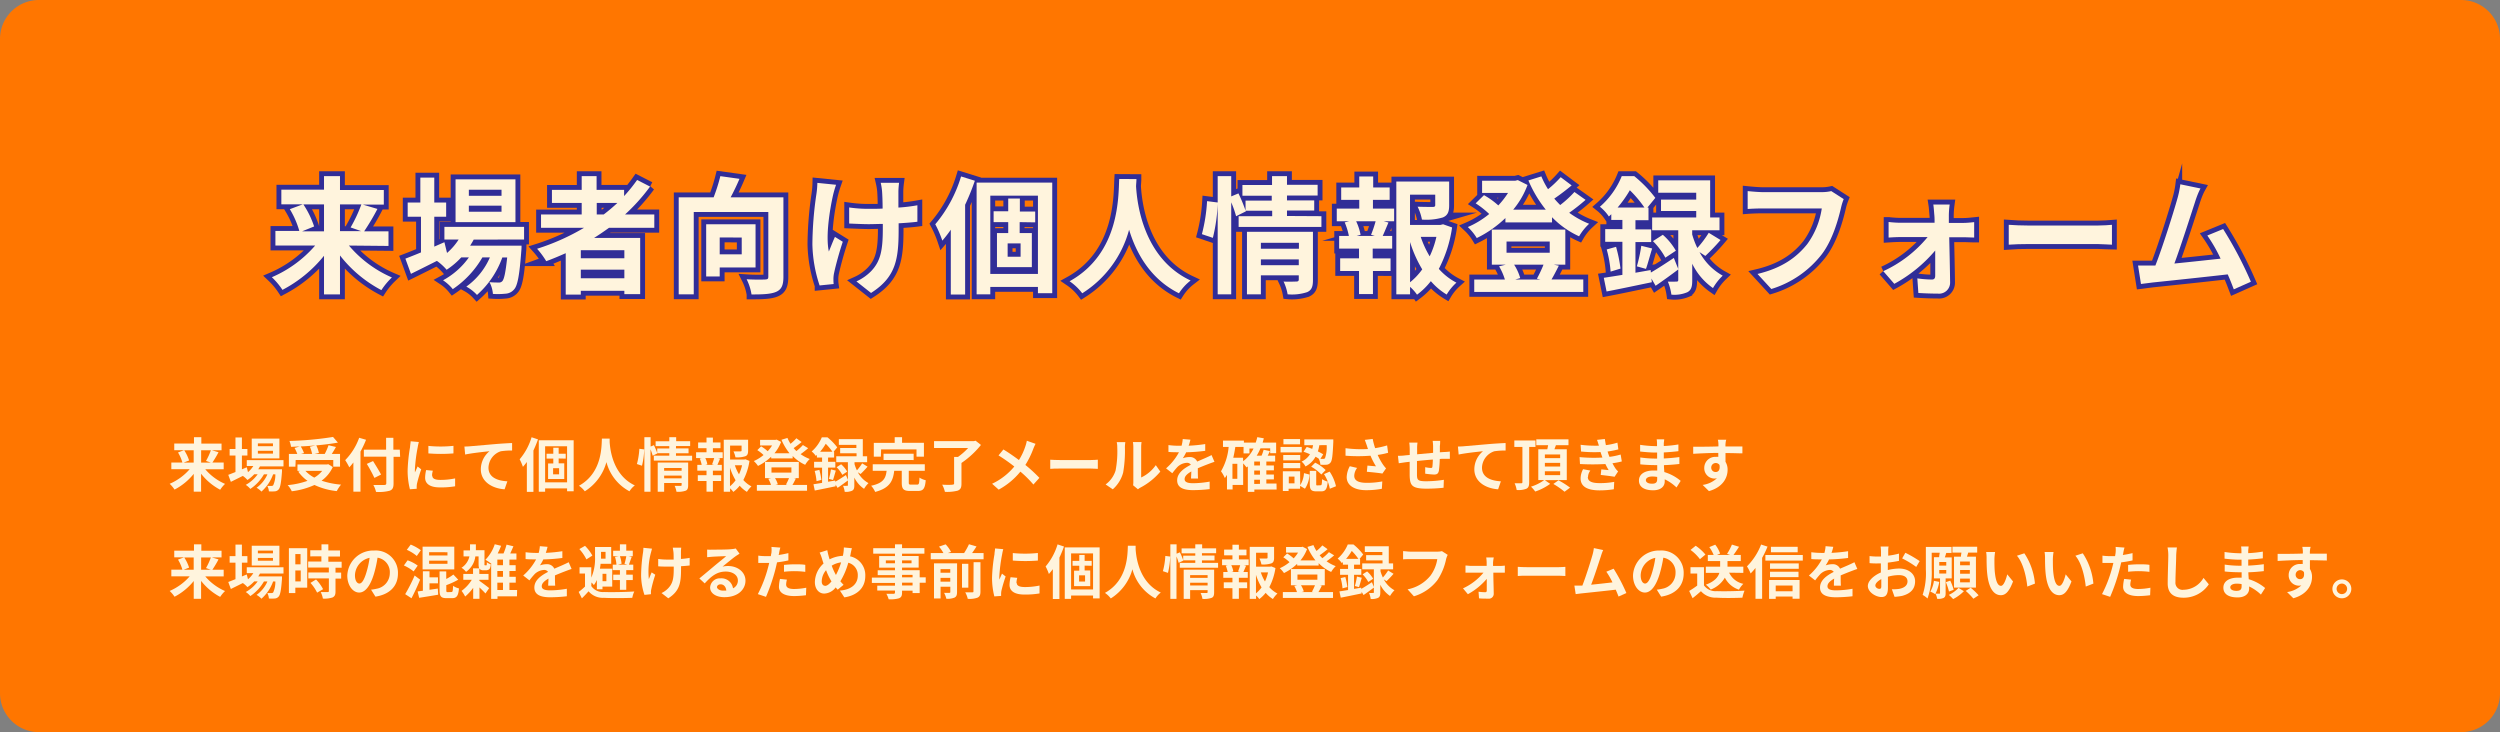 <svg id="レイヤー_1" data-name="レイヤー 1" xmlns="http://www.w3.org/2000/svg" viewBox="0 0 513.33 150.33"><rect x="0" y="0" width="513.33" height="150.33" fill="#808080" stroke="none"/><defs><style>.cls-1{fill:#ff7600;}.cls-2{fill:#fff4dd;}.cls-3{fill:none;stroke:#312d97;stroke-miterlimit:10;stroke-width:2px;}</style></defs><rect class="cls-1" x="1.16" y="1.16" width="511" height="148" rx="8"/><path class="cls-1" d="M768.62,451.56a8,8,0,0,1-8,8H263.29a8,8,0,0,1-8-8V317.23a8,8,0,0,1,8-8H760.62a8,8,0,0,1,8,8Zm-511-2.33a8,8,0,0,0,8,8H758.29a8,8,0,0,0,8-8V319.56a8,8,0,0,0-8-8H265.62a8,8,0,0,0-8,8Z" transform="translate(-255.29 -309.23)"/><path class="cls-2" d="M297.44,405.59a11.2,11.2,0,0,0,4.06,3,6.58,6.58,0,0,0-1,1.2,12.1,12.1,0,0,1-3.92-3.29v3.68h-1.51v-3.65a12.44,12.44,0,0,1-3.94,3.23,6.64,6.64,0,0,0-1-1.19,11.47,11.47,0,0,0,4.11-3h-3.77v-1.37h2.27a8.23,8.23,0,0,0-.9-2.06l1.23-.47h-2v-1.37h4.05V399h1.51v1.31h4.15v1.37h-2l1.38.41a22.88,22.88,0,0,1-1.26,2.12h2.32v1.37Zm-4.32-3.9a8.71,8.71,0,0,1,1,2.09l-1.14.44h2.08v-2.53Zm3.47,0v2.53h2l-1-.35a13.23,13.23,0,0,0,1-2.18Z" transform="translate(-255.29 -309.23)"/><path class="cls-2" d="M308.66,405c-.1.2-.22.39-.34.58h4.87s0,.32,0,.49c-.17,2.34-.36,3.3-.68,3.65a1.13,1.13,0,0,1-.8.4,7.38,7.38,0,0,1-1.21,0,2.77,2.77,0,0,0-.32-1.12,7.85,7.85,0,0,0,.85,0,.41.41,0,0,0,.36-.13,5.2,5.2,0,0,0,.44-2.25h-.46a8.56,8.56,0,0,1-2.4,3.55,4,4,0,0,0-1-.79,6.58,6.58,0,0,0,2.23-2.76h-.71a9,9,0,0,1-2.8,3,4.21,4.21,0,0,0-.94-.83,7.33,7.33,0,0,0,2.45-2.18h-.71a7.25,7.25,0,0,1-1.4,1.18,4.84,4.84,0,0,0-.94-.84l-2.46,1.22-.53-1.44c.41-.15.92-.36,1.48-.58v-3.39h-1.2v-1.34h1.2v-2.36h1.32v2.36h1.13v1.34h-1.13v2.84l1-.42.25,1a5.78,5.78,0,0,0,1.1-1.27h-1.35v-1.2h7.54V405Zm4-1.65h-5.68v-4.06h5.68Zm-1.32-3.07h-3.1v.57h3.1Zm0,1.51h-3.1v.58h3.1Z" transform="translate(-255.29 -309.23)"/><path class="cls-2" d="M323.62,405.13a7.06,7.06,0,0,1-2.3,2.8,16.58,16.58,0,0,0,4,.81,7.13,7.13,0,0,0-.88,1.33,14.22,14.22,0,0,1-4.58-1.26,15.76,15.76,0,0,1-4.66,1.29,5,5,0,0,0-.84-1.26,16.5,16.5,0,0,0,4.07-.88,8,8,0,0,1-1.89-1.88l.4-.17h-.57V404.6h6.06l.26-.06Zm-7.67-.08h-1.34v-2.61h1.72a7.84,7.84,0,0,0-.56-1.23l1.06-.3c-.6,0-1.21.06-1.78.07a4.8,4.8,0,0,0-.33-1.21,67.28,67.28,0,0,0,8.95-.82l1,1.16c-1.3.24-2.84.43-4.44.57a6.25,6.25,0,0,1,.54,1.55l-.89.21h2.09a13.13,13.13,0,0,0,.78-1.79l1.52.36c-.27.5-.58,1-.86,1.43h1.7v2.61h-1.39v-1.37H316Zm4.16-4.37c-1,.1-2.05.17-3.07.22a7.09,7.09,0,0,1,.67,1.36l-.63.18h2.3a8.27,8.27,0,0,0-.46-1.48ZM318,405.91a6.8,6.8,0,0,0,1.82,1.39,5.81,5.81,0,0,0,1.63-1.39Z" transform="translate(-255.29 -309.23)"/><path class="cls-2" d="M330.45,399.53a20.3,20.3,0,0,1-1.14,2.42v8.24h-1.46v-6a11.76,11.76,0,0,1-.84,1,12.34,12.34,0,0,0-.84-1.48,12.66,12.66,0,0,0,2.87-4.59Zm7,3.5H336.1v5.45c0,.92-.22,1.29-.79,1.51a8.55,8.55,0,0,1-2.81.24,5.49,5.49,0,0,0-.55-1.42c.92,0,2,0,2.26,0s.4-.1.4-.36V403H330v-1.44h4.57v-2.44h1.49v2.44h1.32Zm-5.28,4.33a31.89,31.89,0,0,0-1.56-2.88l1.28-.58c.54.87,1.28,2.05,1.64,2.77Z" transform="translate(-255.29 -309.23)"/><path class="cls-2" d="M341.06,401.05a33.07,33.07,0,0,0-.57,4.41,6.85,6.85,0,0,0,0,.77c.18-.4.38-.82.54-1.22l.75.59a30.44,30.44,0,0,0-.87,2.94,4.48,4.48,0,0,0-.06.56c0,.13,0,.33,0,.49l-1.39.1a15.31,15.31,0,0,1-.47-3.92,33.76,33.76,0,0,1,.5-4.75c0-.34.11-.79.12-1.18l1.68.15A10.86,10.86,0,0,0,341.06,401.05Zm3,5.87c0,.53.46.85,1.68.85a14.51,14.51,0,0,0,3-.31l0,1.62a17.35,17.35,0,0,1-3.1.23c-2.06,0-3.06-.74-3.06-2a7.48,7.48,0,0,1,.21-1.56l1.38.13A3.92,3.92,0,0,0,344,406.92Zm4.34-6.14v1.55a32.79,32.79,0,0,1-5.15,0v-1.54A25.28,25.28,0,0,0,348.36,400.78Z" transform="translate(-255.29 -309.23)"/><path class="cls-2" d="M351.87,400.86l5.17-.45c1.24-.1,2.56-.18,3.4-.21v1.54a13.84,13.84,0,0,0-2.32.15,3.66,3.66,0,0,0-2.53,3.37c0,2,1.85,2.69,3.88,2.8l-.57,1.64c-2.5-.17-4.88-1.52-4.88-4.11a4.81,4.81,0,0,1,1.78-3.71c-1.13.12-3.58.38-5,.68l-.15-1.64C351.17,400.91,351.63,400.89,351.87,400.86Z" transform="translate(-255.29 -309.23)"/><path class="cls-2" d="M365.76,399.45c-.27.75-.58,1.52-.94,2.28v8.5h-1.35v-6.14a12.73,12.73,0,0,1-.81,1,9.81,9.81,0,0,0-.67-1.55,12.57,12.57,0,0,0,2.45-4.53Zm7.32.18V410.1h-1.35v-.59h-4.51v.69h-1.3V399.63Zm-1.35,8.64v-7.41h-4.51v7.41Zm-1.73-4.9v1h1.15v3.21h-3.32V404.4h1.07v-1h-1.38v-1h1.38v-1.23H370v1.23h1.45v1Zm.09,2h-1.23v1.26h1.23Z" transform="translate(-255.29 -309.23)"/><path class="cls-2" d="M380.47,399.29c0,.19,0,.43,0,.68.1,1.66.7,6.83,5.17,8.93a4.42,4.42,0,0,0-1.1,1.21,9.52,9.52,0,0,1-4.73-6,10.26,10.26,0,0,1-4.44,6,5.08,5.08,0,0,0-1.2-1.14c4.79-2.65,4.62-8.1,4.71-9.68Z" transform="translate(-255.29 -309.23)"/><path class="cls-2" d="M386.07,404.51a15.17,15.17,0,0,0,.5-3.13l1,.13a16.19,16.19,0,0,1-.46,3.35Zm11.33-1.71v1h-7.86v-1h3.18v-.51h-2.48l0,.06-.94.45a9.58,9.58,0,0,0-.44-1.31v8.71H387.6V399h1.28v1.92l.68-.28a13.25,13.25,0,0,1,.68,1.63v-.95h2.48v-.48h-2.81v-1h2.81V399h1.41v.82H397v1h-2.91v.48h2.58v1h-2.58v.51Zm-.81,6.05c0,.62-.12,1-.55,1.15a4.68,4.68,0,0,1-1.85.2,4.45,4.45,0,0,0-.38-1.21c.49,0,1.06,0,1.21,0s.23,0,.23-.19v-.4h-3.59v1.8h-1.32v-6h6.25Zm-4.93-3.53v.57h3.59v-.57Zm3.59,2.13v-.56h-3.59v.56Z" transform="translate(-255.29 -309.23)"/><path class="cls-2" d="M401.68,402.09h2v1.19h-1l.47.12c-.2.45-.38.92-.55,1.28h.9v1.19h-1.83v.93h1.7V408h-1.7v2.18h-1.31V408h-1.79v-1.2h1.79v-.93h-1.89v-1.19h.9a7.28,7.28,0,0,0-.39-1.29l.43-.11h-1.19v-1.19h2.14v-.83h-1.72v-1.18h1.72v-1h1.31v1h1.56v1.18h-1.56Zm-.18,2.48a11.47,11.47,0,0,0,.44-1.29h-1.83a4.69,4.69,0,0,1,.42,1.29l-.38.11h1.74Zm7.68-.7a12.28,12.28,0,0,1-1.26,3.92,5.67,5.67,0,0,0,1.67,1.31,5.34,5.34,0,0,0-.93,1.13,6.44,6.44,0,0,1-1.49-1.27,6.9,6.9,0,0,1-1.31,1.28,4.08,4.08,0,0,0-.66-.74v.7h-1.3V399.52h5v2.25c0,.62-.13,1-.6,1.15a5.3,5.3,0,0,1-2,.21,4.62,4.62,0,0,0-.41-1.22c.59,0,1.25,0,1.43,0s.24-.05.24-.18v-1H405.2v2.86h2.89l.24-.06Zm-4,5.2a6.43,6.43,0,0,0,1.15-1.23,11.75,11.75,0,0,1-1.15-2.59Zm1-4.31a8.71,8.71,0,0,0,.85,1.86,8.86,8.86,0,0,0,.63-1.86Z" transform="translate(-255.29 -309.23)"/><path class="cls-2" d="M421.23,401.26a18.06,18.06,0,0,1-1.55,1.22,8.42,8.42,0,0,0,1.88,1,5.2,5.2,0,0,0-.94,1.19,8.38,8.38,0,0,1-2.57-1.81v.49h-4.41V403a10.48,10.48,0,0,1-2.71,1.9,5.35,5.35,0,0,0-.86-1,8.14,8.14,0,0,0,2-1.24,8.14,8.14,0,0,0-1.28-1l.78-.78a7.77,7.77,0,0,1,1.35,1,7.09,7.09,0,0,0,.9-1.18h-2.46v-1.15h3.15l.24-.06.92.48a7.84,7.84,0,0,1-1.36,2.33h3.09a11.74,11.74,0,0,1-1.65-2.77l1.23-.38a7.72,7.72,0,0,0,.63,1.21,9.47,9.47,0,0,0,1.2-1.14l1.08.77c-.51.43-1.11.89-1.64,1.25.18.21.37.42.56.61a9.58,9.58,0,0,0,1.34-1.24Zm-2.53,6.23c-.25.5-.49,1-.7,1.31h3V410H410.7V408.8h2.9a6,6,0,0,0-.55-1.25l.62-.15h-1.3v-3.32h6.94v3.32h-1.08Zm-5-1.22h4.09V405.2h-4.09Zm.72,1.13a4.86,4.86,0,0,1,.58,1.27l-.46.13H417l-.33-.07a10.93,10.93,0,0,0,.63-1.33Z" transform="translate(-255.29 -309.23)"/><path class="cls-2" d="M426.82,408.14c.6-.35,1.4-.85,2.17-1.37l.44,1.08c-.71.54-1.48,1.1-2.16,1.56l-.4-.68,0,.35c-1.49.31-3.07.64-4.28.87l-.27-1.29c.51-.07,1.11-.17,1.77-.28v-3.13h-1.64v-1.2h1.64v-.87h-1.06v-.54l-.23.21a3.91,3.91,0,0,0-.85-.92,7.75,7.75,0,0,0,2.08-2.9h1.17a11.67,11.67,0,0,1,2,2.06l-.75.9h.11v1.19h-1.24v.87h1.49v1.2h-1.49v2.9l1.44-.25Zm-3.29-2.43a14,14,0,0,1,.42,2.06l-1,.26a11.54,11.54,0,0,0-.38-2.1Zm2.68-3.72a10.54,10.54,0,0,0-1.37-1.64,10.64,10.64,0,0,1-1.16,1.64Zm-.72,5.56a13.64,13.64,0,0,0,.42-1.94l1,.25c-.21.67-.4,1.44-.58,1.93Zm5.94-1.35a5.46,5.46,0,0,0,2.19,2.23,5.7,5.7,0,0,0-.91,1.17,5.94,5.94,0,0,1-2-2.31v1.57c0,.6-.09.94-.46,1.13a3.19,3.19,0,0,1-1.51.23,4.89,4.89,0,0,0-.34-1.24,7.88,7.88,0,0,0,.82,0c.13,0,.17,0,.17-.15v-4.7H427v-1.22h4.17v-.61H427.8v-1.08h3.33v-.64h-3.6v-1.18h4.92v3.51h.89v1.22h-2.59v.39a7.67,7.67,0,0,0,.49,1.29,11,11,0,0,0,1.08-1.44l1.11.68c-.48.55-1,1.11-1.44,1.51ZM428,404.56a5.85,5.85,0,0,1,1.24,1.51l-1,.66a6.58,6.58,0,0,0-1.17-1.57Z" transform="translate(-255.29 -309.23)"/><path class="cls-2" d="M443.59,408.74c.39,0,.45-.19.5-1.44a4.29,4.29,0,0,0,1.28.54c-.15,1.74-.51,2.2-1.65,2.2h-1.54c-1.39,0-1.73-.41-1.73-1.71V405.9H438.9c-.24,2.06-.9,3.55-3.91,4.34a4.63,4.63,0,0,0-.83-1.27c2.57-.55,3-1.58,3.18-3.07h-2.85v-1.34h10.69v1.34h-3.29v2.41c0,.38.08.43.51.43ZM436.16,403h-1.45v-2.83H439V399h1.51v1.15H445V403h-1.52v-1.5h-7.27Zm.55.68V402.4h6.18v1.29Z" transform="translate(-255.29 -309.23)"/><path class="cls-2" d="M456.71,400.59a18.33,18.33,0,0,1-4,3.7v4.26c0,.83-.21,1.21-.79,1.43a8.64,8.64,0,0,1-2.61.24,5.71,5.71,0,0,0-.56-1.47c.84.05,1.82.05,2.1,0s.35-.06.35-.26v-5.44h.8a13.43,13.43,0,0,0,2.08-1.83h-7v-1.41h8.18l.35-.09Z" transform="translate(-255.29 -309.23)"/><path class="cls-2" d="M467.44,401.44a17.8,17.8,0,0,1-1.61,3.26,30.16,30.16,0,0,1,2.88,2.65l-1.23,1.37a23,23,0,0,0-2.67-2.65,14.84,14.84,0,0,1-4.46,3.7L459,408.56a13.19,13.19,0,0,0,4.56-3.54,36.18,36.18,0,0,0-3.24-2.28l1-1.22c1,.59,2.22,1.45,3.19,2.17a12.55,12.55,0,0,0,1.33-2.85,7.25,7.25,0,0,0,.29-1.11l1.79.63A11.77,11.77,0,0,0,467.44,401.44Z" transform="translate(-255.29 -309.23)"/><path class="cls-2" d="M472.87,403.69h6.44c.56,0,1.09-.05,1.4-.07v1.88c-.29,0-.9-.06-1.4-.06h-6.44c-.68,0-1.49,0-1.93.06v-1.88C471.37,403.66,472.25,403.69,472.87,403.69Z" transform="translate(-255.29 -309.23)"/><path class="cls-2" d="M484.35,405.86a20.43,20.43,0,0,0,.35-4.75,4.61,4.61,0,0,0-.11-1.1h1.77a6.48,6.48,0,0,0-.09,1.09,26,26,0,0,1-.36,5.16,7,7,0,0,1-2.13,3.44l-1.47-1A5.59,5.59,0,0,0,484.35,405.86ZM488,408v-7a5.68,5.68,0,0,0-.09-1h1.78a6.42,6.42,0,0,0-.08,1v6.27a7.52,7.52,0,0,0,3-2.53l.93,1.32a13.36,13.36,0,0,1-4.07,3.28,2.47,2.47,0,0,0-.52.36l-1-.83A4.44,4.44,0,0,0,488,408Z" transform="translate(-255.29 -309.23)"/><path class="cls-2" d="M499.36,400.75a30.57,30.57,0,0,0,3.4-.34v1.39a36.33,36.33,0,0,1-3.91.3,9.3,9.3,0,0,1-.69,1.22,4.17,4.17,0,0,1,1.36-.24,1.61,1.61,0,0,1,1.59.92l1.62-.7c.47-.21.89-.4,1.33-.63l.6,1.39c-.38.11-1,.35-1.42.51s-1.23.48-2,.81c0,.68,0,1.56.05,2.11h-1.44c0-.36.05-.93.06-1.46-.9.52-1.38,1-1.38,1.58s.56.84,1.74.84a19.86,19.86,0,0,0,3.4-.33l0,1.54a29.45,29.45,0,0,1-3.4.21c-1.88,0-3.27-.46-3.27-2s1.44-2.5,2.81-3.21a.92.92,0,0,0-.84-.4,3,3,0,0,0-1.88.82A15.54,15.54,0,0,0,496,406.4l-1.28-1a11.7,11.7,0,0,0,2.65-3.31h-.16c-.49,0-1.37,0-2-.07v-1.4a16.74,16.74,0,0,0,2.11.14h.58a6.56,6.56,0,0,0,.24-1.38l1.58.13A10.34,10.34,0,0,1,499.36,400.75Z" transform="translate(-255.29 -309.23)"/><path class="cls-2" d="M517.42,409.75h-4.57v.47h-1.34V405l-.27.2c-.13-.18-.43-.54-.69-.82v4.42h-2.17v.93h-1.15v-3a7.57,7.57,0,0,1-.44.66A7,7,0,0,0,506,406a11.94,11.94,0,0,0,1.57-5h-1.16v-1.3h4.29v.41h2.43c.12-.36.23-.73.32-1.12l1.34.24c-.07.3-.16.59-.24.88h2.77v2.18H516.1v-1h-2a10.07,10.07,0,0,1-.77,1.5h1a8,8,0,0,0,.42-1.21l1.3.27c-.15.33-.3.64-.46.94h1.53V404h-1.81v.81h1.55v1h-1.55v.85h1.55v1h-1.55v.86h2.09Zm-8.07-5.29h-1v3.08h1Zm1.2-.53a7.08,7.08,0,0,0,2.13-2.6h-.84v1h-1.21V401h-1.69c-.11.75-.25,1.5-.42,2.22h2ZM514,404h-1.18v.81H514Zm0,1.85h-1.18v.85H514Zm-1.18,2.74H514v-.86h-1.18Z" transform="translate(-255.29 -309.23)"/><path class="cls-2" d="M522.58,402.12h-4.35V401h4.35Zm-.31,6.73a5.38,5.38,0,0,0,.77-2.47l1.13.29a5.71,5.71,0,0,1-.93,2.91l-1-.59v.59h-2.36v.47h-1.18V406h3.54Zm0-5.1h-3.49v-1.09h3.49Zm-3.49.55h3.49v1.07h-3.49Zm3.45-3.83h-3.41v-1.08h3.41Zm-1.14,6.62h-1.17v1.38h1.17ZM523.6,401c.36.11.75.25,1.13.4.07-.26.13-.51.18-.76h-1.8v-1.19h5.95s0,.36,0,.53c-.12,2.71-.24,3.83-.56,4.21a1.1,1.1,0,0,1-.8.46,8.14,8.14,0,0,1-1.29,0,3.52,3.52,0,0,0-.34-1.24,6.78,6.78,0,0,0-.66-.4,4.9,4.9,0,0,1-2.06,2,3.37,3.37,0,0,0-.8-1,4,4,0,0,0,1.72-1.51,13.69,13.69,0,0,0-1.32-.51Zm2.85,7.87c.22,0,.27-.16.31-1.26a3.41,3.41,0,0,0,1.16.51c-.13,1.57-.48,2-1.33,2h-1c-1.13,0-1.36-.4-1.36-1.58v-2.63h1.32v2.62c0,.33,0,.37.24.37Zm-1.11-4.64a8.14,8.14,0,0,1,2.15,1.52l-.89.91a9.38,9.38,0,0,0-2.08-1.61Zm.85-3.59a8.19,8.19,0,0,1-.3,1.28,11.65,11.65,0,0,1,1.1.6l-.58.93H527a.39.39,0,0,0,.36-.15,7.1,7.1,0,0,0,.34-2.67Zm2.12,5.43a9,9,0,0,1,1.3,3l-1.26.51a8.77,8.77,0,0,0-1.2-3Z" transform="translate(-255.29 -309.23)"/><path class="cls-2" d="M535.53,399.55l1.62-.19a14.56,14.56,0,0,0,.5,1.89,18.55,18.55,0,0,0,2.46-.56l.2,1.51a14.93,14.93,0,0,1-2.14.44,13.1,13.1,0,0,0,1.07,1.95,6.77,6.77,0,0,0,.65.81l-.75,1.07c-.67-.13-2.18-.28-3.19-.37l.12-1.27,1.75.15a15.17,15.17,0,0,1-1.12-2.18,32.86,32.86,0,0,1-5.13,0l0-1.54a25.14,25.14,0,0,0,4.61.17c-.1-.28-.17-.53-.24-.73S535.69,400,535.53,399.55Zm-2.17,7.38c0,1,.9,1.44,2.54,1.44a16.41,16.41,0,0,0,3.22-.29l-.09,1.51a17,17,0,0,1-3.22.29c-2.45,0-4-1-4-2.69a4.91,4.91,0,0,1,.64-2.23l1.5.35A2.84,2.84,0,0,0,533.36,406.93Z" transform="translate(-255.29 -309.23)"/><path class="cls-2" d="M550.94,400.8c0,.47,0,.9,0,1.3l.9-.06c.34,0,.81-.05,1.15-.09v1.48c-.2,0-.84,0-1.15,0s-.57,0-.92.05a21.21,21.21,0,0,1-.18,2.4c-.13.63-.43.79-1,.79a18.18,18.18,0,0,1-1.81-.18l0-1.33a6.61,6.61,0,0,0,1.1.15c.25,0,.35,0,.38-.27s.08-.88.09-1.45c-1.06.08-2.24.19-3.26.3,0,1.1,0,2.2,0,2.72,0,1.17.13,1.44,1.93,1.44a25,25,0,0,0,3.59-.3l-.06,1.63a33,33,0,0,1-3.42.19c-3.11,0-3.48-.65-3.54-2.72,0-.52,0-1.68,0-2.8l-.8.09-1.44.21-.17-1.53c.35,0,.9,0,1.51-.09l.91-.08v-1.21a11,11,0,0,0-.09-1.33h1.69a7.88,7.88,0,0,0-.08,1.25c0,.27,0,.68,0,1.15l3.28-.3v-1.36a9.07,9.07,0,0,0-.09-1.1H551C551,400,551,400.48,550.94,400.8Z" transform="translate(-255.29 -309.23)"/><path class="cls-2" d="M555.87,400.86l5.17-.45c1.24-.1,2.56-.18,3.4-.21v1.54a13.84,13.84,0,0,0-2.32.15,3.66,3.66,0,0,0-2.53,3.37c0,2,1.85,2.69,3.88,2.8l-.57,1.64c-2.5-.17-4.88-1.52-4.88-4.11a4.81,4.81,0,0,1,1.78-3.71c-1.13.12-3.58.38-5,.68l-.15-1.64C555.17,400.91,555.63,400.89,555.87,400.86Z" transform="translate(-255.29 -309.23)"/><path class="cls-2" d="M569.28,401v7.25c0,.72-.13,1.11-.57,1.33a4.46,4.46,0,0,1-2,.26,5.31,5.31,0,0,0-.42-1.38c.56,0,1.18,0,1.36,0s.24-.07.24-.24V401h-1.66v-1.33h4.34V401Zm3.22,6.82,1.09.76a11.27,11.27,0,0,1-3.07,1.58,7.11,7.11,0,0,0-.87-1,9.35,9.35,0,0,0,2.72-1.36h-1.22v-6.32H573c.06-.27.12-.56.17-.84h-2.43v-1.2h6.61v1.2h-2.58c-.1.29-.21.58-.31.84H577v6.32Zm0-4.52h3.14v-.76h-3.14Zm0,1.73h3.14v-.76h-3.14Zm0,1.76h3.14V406h-3.14Zm2.79,1.06a16.79,16.79,0,0,1,2.38,1.51l-1.13.84a16.58,16.58,0,0,0-2.3-1.6Z" transform="translate(-255.29 -309.23)"/><path class="cls-2" d="M584.32,403.18c-.06-.15-.1-.29-.15-.42s-.17-.51-.24-.71a27.18,27.18,0,0,1-4-.11l-.09-1.38a24.22,24.22,0,0,0,3.76.18c-.12-.38-.24-.77-.39-1.19l1.61-.18q.09.66.21,1.26a13.13,13.13,0,0,0,2.37-.51l.19,1.38a18,18,0,0,1-2.21.44c.06.19.12.39.18.56s.13.35.21.54a15.12,15.12,0,0,0,2.29-.48l.24,1.42a16,16,0,0,1-1.92.37,10.45,10.45,0,0,0,.62,1.07,3.87,3.87,0,0,0,.54.61l-.73,1.1c-.67-.13-2-.28-2.84-.38l.12-1.14,1.51.15a13.93,13.93,0,0,1-.67-1.25,47.89,47.89,0,0,1-5.22,0l-.08-1.42A30.92,30.92,0,0,0,584.32,403.18Zm-3,4c0,.89.84,1.25,2.42,1.25a15.62,15.62,0,0,0,3-.26l-.08,1.52a18.87,18.87,0,0,1-2.91.23c-2.4,0-3.89-.71-3.91-2.42a4,4,0,0,1,.51-1.93l1.49.28A2.26,2.26,0,0,0,581.36,407.19Z" transform="translate(-255.29 -309.23)"/><path class="cls-2" d="M596.92,400.32c0,.12,0,.3,0,.49a23.81,23.81,0,0,0,3-.32l0,1.38c-.79.1-1.88.2-3,.26v1.24c1.21-.06,2.23-.16,3.2-.29v1.42c-1.08.12-2,.2-3.17.24,0,.45.05.94.08,1.42a9.33,9.33,0,0,1,3.36,1.81l-.86,1.35a9.16,9.16,0,0,0-2.42-1.67c0,.17,0,.31,0,.44,0,1-.78,1.81-2.36,1.81-1.92,0-2.93-.73-2.93-2s1.12-2.06,3-2.06c.25,0,.51,0,.75,0,0-.37,0-.75,0-1.11h-.63c-.69,0-2.06-.06-2.85-.16v-1.41a21.8,21.8,0,0,0,2.89.23h.57c0-.4,0-.83,0-1.24H595c-.75,0-2.14-.11-2.94-.21l0-1.37a23,23,0,0,0,3,.26h.47v-.56a5.81,5.81,0,0,0-.07-.83H597C597,399.71,596.93,400,596.92,400.32Zm-2.42,8.23c.64,0,1.06-.18,1.06-.88a5.08,5.08,0,0,0,0-.51,6.26,6.26,0,0,0-1-.09c-.85,0-1.32.34-1.32.75S593.67,408.55,594.5,408.55Z" transform="translate(-255.29 -309.23)"/><path class="cls-2" d="M609.58,400.54c0,.09,0,.23,0,.37,1.21,0,2.85,0,3.48,0v1.41c-.72,0-1.84-.06-3.47-.06,0,.61,0,1.27,0,1.8a3.05,3.05,0,0,1,.43,1.65c0,1.55-.91,3.54-3.83,4.36l-1.29-1.27a5.39,5.39,0,0,0,2.93-1.37,2.35,2.35,0,0,1-.54.06,2.11,2.11,0,0,1-2.06-2.2,2.26,2.26,0,0,1,2.4-2.25,2.59,2.59,0,0,1,.48,0c0-.27,0-.54,0-.81-1.81,0-3.68.1-5.15.18l0-1.45c1.37,0,3.55,0,5.18-.07,0-.15,0-.27,0-.37,0-.49-.09-.9-.12-1h1.74C609.64,399.7,609.59,400.35,609.58,400.54Zm-2,5.61c.5,0,.95-.38.78-1.44a.93.93,0,0,0-1.7.54A.89.89,0,0,0,607.58,406.15Z" transform="translate(-255.29 -309.23)"/><path class="cls-2" d="M297.44,427.59a11.2,11.2,0,0,0,4.06,3,6.58,6.58,0,0,0-1,1.2,12.1,12.1,0,0,1-3.92-3.29v3.68h-1.51v-3.65a12.44,12.44,0,0,1-3.94,3.23,6.64,6.64,0,0,0-1-1.19,11.47,11.47,0,0,0,4.11-3h-3.77v-1.37h2.27a8.23,8.23,0,0,0-.9-2.06l1.23-.47h-2v-1.37h4.05V421h1.51v1.31h4.15v1.37h-2l1.38.41a22.88,22.88,0,0,1-1.26,2.12h2.32v1.37Zm-4.32-3.9a8.71,8.71,0,0,1,1,2.09l-1.14.44h2.08v-2.53Zm3.47,0v2.53h2l-1-.35a13.23,13.23,0,0,0,1-2.18Z" transform="translate(-255.29 -309.23)"/><path class="cls-2" d="M308.66,427c-.1.2-.22.39-.34.58h4.87s0,.32,0,.49c-.17,2.34-.36,3.3-.68,3.65a1.13,1.13,0,0,1-.8.4,7.38,7.38,0,0,1-1.21,0,2.77,2.77,0,0,0-.32-1.12,7.85,7.85,0,0,0,.85,0,.41.41,0,0,0,.36-.13,5.2,5.2,0,0,0,.44-2.25h-.46a8.56,8.56,0,0,1-2.4,3.55,4,4,0,0,0-1-.79,6.58,6.58,0,0,0,2.23-2.76h-.71a9,9,0,0,1-2.8,3,4.21,4.21,0,0,0-.94-.83,7.33,7.33,0,0,0,2.45-2.18h-.71a7.25,7.25,0,0,1-1.4,1.18,4.84,4.84,0,0,0-.94-.84l-2.46,1.22-.53-1.44c.41-.15.92-.36,1.48-.58v-3.39h-1.2v-1.34h1.2v-2.36h1.32v2.36h1.13v1.34h-1.13v2.84l1-.42.25,1a5.78,5.78,0,0,0,1.1-1.27h-1.35v-1.2h7.54V427Zm4-1.65h-5.68v-4.06h5.68Zm-1.32-3.07h-3.1v.57h3.1Zm0,1.51h-3.1v.58h3.1Z" transform="translate(-255.29 -309.23)"/><path class="cls-2" d="M318.37,429.9h-2.44V431h-1.32v-9.21h3.76ZM315.93,423v2.11H317V423Zm1.11,5.61v-2.25h-1.11v2.25Zm7.14-2.81v1h1.16v1.23h-1.16v2.62c0,.68-.13,1-.59,1.25a5.23,5.23,0,0,1-2,.24,4.92,4.92,0,0,0-.45-1.34c.57,0,1.24,0,1.42,0s.26-.05.26-.22v-2.58H318.6v-1.23h4.21v-1h-4.24v-1.24h2.71v-1.06H319v-1.25h2.3V421h1.41v1.26h2.39v1.25h-2.39v1.06h2.73v1.24Zm-4,2.41a8.56,8.56,0,0,1,1.45,2l-1.23.71a8.42,8.42,0,0,0-1.36-2Z" transform="translate(-255.29 -309.23)"/><path class="cls-2" d="M332.38,431.74l-.9-1.43a9.9,9.9,0,0,0,1.12-.19,3.26,3.26,0,0,0,2.73-3.22,3,3,0,0,0-2.52-3.16,24.21,24.21,0,0,1-.71,3.25c-.72,2.42-1.76,3.91-3.06,3.91s-2.44-1.47-2.44-3.49a5.34,5.34,0,0,1,5.51-5.14A4.57,4.57,0,0,1,337,427C337,429.48,335.41,431.27,332.38,431.74Zm-3.3-2.69c.51,0,1-.76,1.47-2.37a18.48,18.48,0,0,0,.63-2.91,3.77,3.77,0,0,0-3,3.48C328.14,428.46,328.62,429.05,329.08,429.05Z" transform="translate(-255.29 -309.23)"/><path class="cls-2" d="M340.22,426.56a8.63,8.63,0,0,0-2-1.22l.76-1.06a7.68,7.68,0,0,1,2.08,1.09Zm1.33,1.69c-.52,1.28-1.16,2.66-1.77,3.82l-1.29-.84a33.73,33.73,0,0,0,1.94-3.83Zm-.68-4.86a8.16,8.16,0,0,0-2.05-1.26l.8-1.08a9.27,9.27,0,0,1,2.08,1.16Zm2.61,6.94,1.71-.25.07,1.26c-1.34.24-2.8.46-3.9.64l-.32-1.31,1.08-.14v-4h1.36v1.24h1.74V429h-1.74Zm5.09-4.18h-6.51v-4.67h6.51Zm-1.4-3.53H343.4v.67h3.77Zm0,1.73H343.4V425h3.77Zm.81,6.44c.25,0,.3-.19.34-1.27a3.57,3.57,0,0,0,1.21.53c-.13,1.54-.48,2-1.42,2H347c-1.18,0-1.45-.38-1.45-1.66v-3.83h1.37v1.55a9,9,0,0,0,1.46-.91l1,1.06a15.49,15.49,0,0,1-2.45,1.12v1c0,.39.05.44.32.44Z" transform="translate(-255.29 -309.23)"/><path class="cls-2" d="M353.73,428.5c.52.35,1.69,1.23,2,1.49l-.76,1.1c-.28-.32-.77-.8-1.23-1.24v2.33h-1.29v-2.25a9.92,9.92,0,0,1-1.65,1.79,6,6,0,0,0-.74-1.16,7.87,7.87,0,0,0,2.1-2.28h-1.74v-1.2h2v-1.16h1.29v1.16h1.89v1.2h-1.89Zm1.31-3.19a.19.19,0,0,0,.12,0,.28.28,0,0,0,.08-.14,3.49,3.49,0,0,0,0-.5,2.71,2.71,0,0,0,.83.43,2.69,2.69,0,0,1-.17.79.68.68,0,0,1-.35.34,1.22,1.22,0,0,1-.51.1h-.52a1.07,1.07,0,0,1-.72-.25c-.17-.19-.24-.42-.24-1.11v-1.5h-.67a4.49,4.49,0,0,1-1.91,3.18,3.55,3.55,0,0,0-.93-.84,3.73,3.73,0,0,0,1.63-2.34h-1.21v-1.23h1.33V421H353v1.2h1.77v2.71a1.25,1.25,0,0,0,0,.34s.05.05.1.05Zm6.4,6.37h-4v.51h-1.3v-7.33l-.06.06a8.1,8.1,0,0,0-1.12-.75,8.28,8.28,0,0,0,1.92-3.19l1.3.32a14.71,14.71,0,0,1-.7,1.57h1.2a12.94,12.94,0,0,0,.62-1.81l1.41.34c-.21.5-.44,1-.65,1.47h1.27v1.27h-1.44v1.14h1.28v1.2h-1.28v1.19h1.3v1.2h-1.3v1.51h1.58Zm-2.87-7.54h-1.16v1.14h1.16Zm0,2.34h-1.16v1.19h1.16Zm-1.16,3.9h1.16v-1.51h-1.16Z" transform="translate(-255.29 -309.23)"/><path class="cls-2" d="M367.36,422.75a30.57,30.57,0,0,0,3.4-.34v1.39a36.33,36.33,0,0,1-3.91.3,9.3,9.3,0,0,1-.69,1.22,4.17,4.17,0,0,1,1.36-.24,1.61,1.61,0,0,1,1.59.92l1.62-.7c.47-.21.89-.4,1.33-.63l.6,1.39c-.38.11-1,.35-1.42.51s-1.23.48-2,.81c0,.68,0,1.56.05,2.11h-1.44c0-.36.05-.93.06-1.46-.9.52-1.38,1-1.38,1.58s.56.84,1.74.84a20.07,20.07,0,0,0,3.41-.33l0,1.54a29.45,29.45,0,0,1-3.4.21c-1.88,0-3.27-.46-3.27-2s1.44-2.5,2.81-3.21a.92.92,0,0,0-.84-.4,3,3,0,0,0-1.88.82A15.54,15.54,0,0,0,364,428.4l-1.28-1a11.7,11.7,0,0,0,2.65-3.31h-.16c-.49,0-1.37,0-2-.07v-1.4a16.74,16.74,0,0,0,2.11.14h.58a6.56,6.56,0,0,0,.24-1.38l1.58.13A10.34,10.34,0,0,1,367.36,422.75Z" transform="translate(-255.29 -309.23)"/><path class="cls-2" d="M376.7,429.57a2.89,2.89,0,0,0,2.6,1.22c1.5.06,4.53,0,6.23-.11a5.34,5.34,0,0,0-.41,1.3c-1.56.07-4.29.09-5.82,0a3.84,3.84,0,0,1-3.16-1.34c-.41.47-.84.93-1.37,1.45l-.66-1.32a12.28,12.28,0,0,0,1.3-1.1V427h-1.12v-1.29h2.41v2.13a9.9,9.9,0,0,0,.77-4.29v-2h3.32V425H378.6c0,.31-.08.62-.12,1H381v3.68h-2v.55h-1.15v-1.92a5.56,5.56,0,0,1-.62,1.06,3.82,3.82,0,0,0-.5-.54Zm-1-5.48a9.33,9.33,0,0,0-1.45-2.12l1.16-.66a8.37,8.37,0,0,1,1.51,2Zm3-1.54v1.39h.93v-1.39Zm.31,4.5v1.52h.79v-1.52Zm3.57-.75h-1.47v-1.12h.76a6.9,6.9,0,0,0-.3-1.6l.75-.14h-1.13v-1.13h1.39V421h1.3v1.3h1.34v1.13h-.91l.69.14c-.21.58-.42,1.16-.57,1.6h.89v1.12h-1.44v.94h1.34v1.11h-1.34v2h-1.3v-2h-1.37v-1.11h1.37Zm0-2.86a6.53,6.53,0,0,1,.34,1.54l-.79.2h2l-.61-.17a14.43,14.43,0,0,0,.37-1.57Z" transform="translate(-255.29 -309.23)"/><path class="cls-2" d="M388.92,422.81a15.28,15.28,0,0,0-.4,5.34c.16-.37.37-.95.58-1.39l.74.48a27.32,27.32,0,0,0-.81,2.93,2.59,2.59,0,0,0-.08.58c0,.12,0,.33,0,.49l-1.33.14a12.84,12.84,0,0,1-.69-3.89,32.47,32.47,0,0,1,.39-4.78,7.9,7.9,0,0,0,.08-1l1.77.18C389.1,422.13,389,422.56,388.92,422.81Zm6.19-.36V424a15.08,15.08,0,0,0,1.79-.22v1.56c-.48.06-1.1.11-1.77.15v.5c0,2.83-.22,4.57-2.62,6.09L391.12,431a4.49,4.49,0,0,0,1.39-1c.93-1,1.12-2,1.12-4v-.43l-1.34,0c-.52,0-1.26,0-1.85-.06V424a13.29,13.29,0,0,0,1.81.13l1.36,0c0-.68,0-1.3-.05-1.62s-.09-.64-.13-.83h1.74A7.36,7.36,0,0,0,395.11,422.45Z" transform="translate(-255.29 -309.23)"/><path class="cls-2" d="M401.56,422.09c.64,0,3.21,0,3.89-.1a4.9,4.9,0,0,0,.91-.14l.78,1.07c-.27.18-.56.35-.84.55-.65.46-1.9,1.51-2.66,2.11a5,5,0,0,1,1.14-.13c2,0,3.58,1.27,3.58,3s-1.43,3.4-4.34,3.4c-1.66,0-2.92-.77-2.92-2a2,2,0,0,1,2.14-1.87,2.4,2.4,0,0,1,2.56,2.05,1.73,1.73,0,0,0,1-1.63c0-1.08-1.08-1.81-2.49-1.81-1.84,0-3,1-4.32,2.43L398.89,428c.85-.69,2.3-1.91,3-2.5s1.92-1.56,2.51-2.07c-.61,0-2.27.08-2.91.12l-1,.09,0-1.56A8.05,8.05,0,0,0,401.56,422.09Zm2.16,8.41c.26,0,.48,0,.7,0-.07-.78-.52-1.29-1.16-1.29-.46,0-.75.28-.75.58S403,430.5,403.72,430.5Z" transform="translate(-255.29 -309.23)"/><path class="cls-2" d="M415.27,422.73c0,.13-.06.29-.1.46.67-.1,1.34-.23,2-.39v1.5a22.58,22.58,0,0,1-2.33.4c-.11.51-.23,1-.36,1.53a38.05,38.05,0,0,1-1.91,5.55l-1.67-.56a26.32,26.32,0,0,0,2.08-5.4c.08-.32.18-.66.25-1l-.79,0c-.58,0-1,0-1.45,0l0-1.5a10.59,10.59,0,0,0,1.51.1c.35,0,.71,0,1.08,0,0-.26.08-.49.11-.68a5.65,5.65,0,0,0,0-1.21l1.84.14C415.42,421.93,415.32,422.47,415.27,422.73Zm1.44,6.51c0,.53.36.93,1.64.93a13.69,13.69,0,0,0,2.49-.26l-.06,1.54a19.82,19.82,0,0,1-2.44.17c-2,0-3.11-.7-3.11-1.91a8.12,8.12,0,0,1,.22-1.61l1.42.15A4.31,4.31,0,0,0,416.71,429.24Zm1.82-4.14c.68,0,1.4,0,2.11.11l0,1.44a17.88,17.88,0,0,0-2.06-.14,19.19,19.19,0,0,0-2.31.12v-1.41C416.9,425.16,417.76,425.1,418.53,425.1Z" transform="translate(-255.29 -309.23)"/><path class="cls-2" d="M429.94,423c0,.16-.07.3-.11.46a3.94,3.94,0,0,1,3.13,4.05c0,2.54-1.81,4-4.3,4.38l-.91-1.39c2.62-.22,3.67-1.57,3.67-3.07a2.6,2.6,0,0,0-1.95-2.65,14.88,14.88,0,0,1-1.63,3.81c.22.25.44.5.66.72l-1.21,1c-.14-.16-.29-.31-.41-.47a3.06,3.06,0,0,1-2.36,1.27c-1,0-1.91-.84-1.91-2.38a5.25,5.25,0,0,1,1.78-3.79c-.12-.33-.22-.65-.32-1a8.68,8.68,0,0,0-.48-1.25l1.57-.49c.07.39.16.79.26,1.15s.13.48.22.73a6.53,6.53,0,0,1,2.72-.72c.05-.2.08-.4.11-.58a7.91,7.91,0,0,0,.09-1.14l1.66.16C430.12,422.09,430,422.68,429.94,423Zm-5.24,6.53c.43,0,.88-.38,1.32-.92a12.37,12.37,0,0,1-1.11-2.3,3.59,3.59,0,0,0-.89,2.26C424,429.13,424.27,429.51,424.7,429.51Zm2.23-2.23a14.32,14.32,0,0,0,1.07-2.6,4.83,4.83,0,0,0-1.93.68A11.79,11.79,0,0,0,426.93,427.28Z" transform="translate(-255.29 -309.23)"/><path class="cls-2" d="M445.37,428.88h-1.24V431h-1.46v-.49h-2.16v.37c0,.71-.16,1-.63,1.2a6.33,6.33,0,0,1-2.12.2,4.76,4.76,0,0,0-.47-1.12c.57,0,1.28,0,1.47,0s.3-.08.3-.3v-.37h-3.64v-1h3.64v-.57h-4.75v-1.09h4.75v-.51h-3.55v-1h3.55v-.53h-3.25v-2.38h3.25v-.49h-4.47v-1.13h4.47V421h1.45v.78h4.59v1.13h-4.59v.49h3.41v2.38h-3.41v.53h3.62v1.47h1.24Zm-6.31-4v-.58h-1.88v.58Zm1.45-.58v.58h1.95v-.58Zm0,3.48h2.16v-.51h-2.16Zm2.16,1.09h-2.16v.57h2.16Z" transform="translate(-255.29 -309.23)"/><path class="cls-2" d="M457.25,422.79v1.28H446.4v-1.28H449a7.54,7.54,0,0,0-.9-1.32l1.36-.47a6.74,6.74,0,0,1,1.11,1.56l-.66.23h3.34a13.4,13.4,0,0,0,1-1.81l1.55.45c-.29.47-.61.94-.91,1.36Zm-5.45,8c0,.61-.12.95-.53,1.15a3.7,3.7,0,0,1-1.67.23,4.79,4.79,0,0,0-.46-1.21c.45,0,.93,0,1.08,0s.2-.05.2-.19v-1.07h-2v2.42h-1.35V424.9h4.74Zm-3.39-4.7v.74h2v-.74Zm2,2.58v-.78h-2v.78Zm3.71,1.23h-1.3V425h1.3Zm1.08-5.23h1.41v6c0,.7-.13,1.05-.61,1.28a4.88,4.88,0,0,1-2,.24,4.71,4.71,0,0,0-.52-1.34c.61,0,1.24,0,1.44,0s.25,0,.25-.22Z" transform="translate(-255.29 -309.23)"/><path class="cls-2" d="M461.06,423.05a33.07,33.07,0,0,0-.57,4.41,6.85,6.85,0,0,0,0,.77c.18-.4.38-.82.54-1.22l.75.59a30.44,30.44,0,0,0-.87,2.94,4.48,4.48,0,0,0-.06.56c0,.13,0,.33,0,.49l-1.39.1a15.31,15.31,0,0,1-.47-3.92,33.76,33.76,0,0,1,.5-4.75c0-.34.11-.79.12-1.18l1.68.15A10.86,10.86,0,0,0,461.06,423.05Zm3,5.87c0,.53.46.85,1.68.85a14.51,14.51,0,0,0,3-.31l0,1.62a17.35,17.35,0,0,1-3.1.23c-2.06,0-3.06-.74-3.06-2a7.48,7.48,0,0,1,.21-1.56l1.38.13A3.92,3.92,0,0,0,464,428.92Zm4.34-6.14v1.55a32.79,32.79,0,0,1-5.15,0v-1.54A25.28,25.28,0,0,0,468.36,422.78Z" transform="translate(-255.29 -309.23)"/><path class="cls-2" d="M473.76,421.45c-.27.75-.58,1.52-.94,2.28v8.5h-1.35v-6.14a12.73,12.73,0,0,1-.81,1,9.81,9.81,0,0,0-.67-1.55,12.57,12.57,0,0,0,2.45-4.53Zm7.32.18V432.1h-1.35v-.59h-4.51v.69h-1.3V421.63Zm-1.35,8.64v-7.41h-4.51v7.41Zm-1.73-4.9v1h1.15v3.21h-3.32V426.4h1.07v-1h-1.38v-1h1.38v-1.23H478v1.23h1.45v1Zm.09,2h-1.23v1.26h1.23Z" transform="translate(-255.29 -309.23)"/><path class="cls-2" d="M488.47,421.29c0,.19,0,.43,0,.68.1,1.66.7,6.83,5.17,8.93a4.42,4.42,0,0,0-1.1,1.21,9.52,9.52,0,0,1-4.73-6,10.26,10.26,0,0,1-4.44,6,5.08,5.08,0,0,0-1.2-1.14c4.79-2.65,4.62-8.1,4.71-9.68Z" transform="translate(-255.29 -309.23)"/><path class="cls-2" d="M494.07,426.51a15.17,15.17,0,0,0,.5-3.13l1,.13a16.19,16.19,0,0,1-.46,3.35Zm11.33-1.71v1h-7.86v-1h3.18v-.51h-2.48l0,.06-.94.45a9.58,9.58,0,0,0-.44-1.31v8.71H495.6V421h1.28v1.92l.68-.28a13.25,13.25,0,0,1,.68,1.63v-.95h2.48v-.48h-2.81v-1h2.81V421h1.41v.82H505v1h-2.91v.48h2.58v1h-2.58v.51Zm-.81,6.05c0,.62-.12,1-.55,1.15a4.68,4.68,0,0,1-1.85.2,4.45,4.45,0,0,0-.38-1.21c.49,0,1.06,0,1.21,0s.23,0,.23-.19v-.4h-3.59v1.8h-1.32v-6h6.25Zm-4.93-3.53v.57h3.59v-.57Zm3.59,2.13v-.56h-3.59v.56Z" transform="translate(-255.29 -309.23)"/><path class="cls-2" d="M509.68,424.09h2v1.19h-1l.47.12c-.2.45-.38.92-.55,1.28h.9v1.19h-1.83v.93h1.7V430h-1.7v2.18h-1.32V430h-1.78v-1.2h1.78v-.93h-1.88v-1.19h.9a7.28,7.28,0,0,0-.39-1.29l.43-.11h-1.19v-1.19h2.13v-.83h-1.71v-1.18h1.71v-1h1.32v1h1.56v1.18h-1.56Zm-.18,2.48a11.47,11.47,0,0,0,.44-1.29h-1.83a4.69,4.69,0,0,1,.42,1.29l-.38.11h1.74Zm7.68-.7a12.28,12.28,0,0,1-1.26,3.92,5.67,5.67,0,0,0,1.67,1.31,5.34,5.34,0,0,0-.93,1.13,6.44,6.44,0,0,1-1.49-1.27,6.9,6.9,0,0,1-1.31,1.28,4.08,4.08,0,0,0-.66-.74v.7h-1.3V421.52h5v2.25c0,.62-.14,1-.6,1.15a5.39,5.39,0,0,1-2,.21,4.62,4.62,0,0,0-.41-1.22c.59,0,1.25,0,1.43,0s.24-.05.24-.18v-1H513.2v2.86h2.89l.24-.06Zm-4,5.2a6.43,6.43,0,0,0,1.15-1.23,11.75,11.75,0,0,1-1.15-2.59Zm1-4.31a8.71,8.71,0,0,0,.85,1.86,8.86,8.86,0,0,0,.63-1.86Z" transform="translate(-255.29 -309.23)"/><path class="cls-2" d="M529.23,423.26a18.06,18.06,0,0,1-1.55,1.22,8.42,8.42,0,0,0,1.88,1,5.2,5.2,0,0,0-.94,1.19,8.38,8.38,0,0,1-2.57-1.81v.49h-4.41V425a10.48,10.48,0,0,1-2.71,1.9,5.35,5.35,0,0,0-.86-1,8.14,8.14,0,0,0,2-1.24,8.14,8.14,0,0,0-1.28-1l.78-.78a7.77,7.77,0,0,1,1.35,1,7.09,7.09,0,0,0,.9-1.18h-2.46v-1.15h3.15l.24-.06.92.48a7.84,7.84,0,0,1-1.36,2.33h3.09a11.74,11.74,0,0,1-1.65-2.77l1.23-.38a7.72,7.72,0,0,0,.63,1.21,9.47,9.47,0,0,0,1.2-1.14l1.08.77c-.51.43-1.11.89-1.64,1.25.18.21.37.42.56.61a10.29,10.29,0,0,0,1.35-1.24Zm-2.53,6.23c-.25.5-.49,1-.7,1.31h3V432H518.7V430.8h2.9a6,6,0,0,0-.55-1.25l.62-.15h-1.31v-3.32h6.95v3.32h-1.08Zm-5-1.22h4.09V427.2h-4.09Zm.72,1.13a4.86,4.86,0,0,1,.58,1.27l-.46.13H525l-.33-.07a10.93,10.93,0,0,0,.63-1.33Z" transform="translate(-255.29 -309.23)"/><path class="cls-2" d="M534.82,430.14c.6-.35,1.4-.85,2.17-1.37l.44,1.08c-.71.54-1.48,1.1-2.16,1.56l-.4-.68,0,.35c-1.49.31-3.07.64-4.28.87l-.27-1.29c.51-.07,1.11-.17,1.77-.28v-3.13h-1.64v-1.2h1.64v-.87h-1.06v-.54l-.23.21a3.91,3.91,0,0,0-.85-.92,7.75,7.75,0,0,0,2.08-2.9h1.17a11.67,11.67,0,0,1,2,2.06l-.75.9h.11v1.19h-1.24v.87h1.49v1.2h-1.49v2.9l1.44-.25Zm-3.29-2.43a14,14,0,0,1,.42,2.06l-1,.26a11.54,11.54,0,0,0-.38-2.1Zm2.68-3.72a11,11,0,0,0-1.36-1.64,11.5,11.5,0,0,1-1.17,1.64Zm-.72,5.56a13.64,13.64,0,0,0,.42-1.94l1,.25c-.21.67-.4,1.44-.58,1.93Zm5.94-1.35a5.46,5.46,0,0,0,2.19,2.23,5.7,5.7,0,0,0-.91,1.17,5.94,5.94,0,0,1-2-2.31v1.57c0,.6-.09.94-.46,1.13a3.19,3.19,0,0,1-1.51.23,4.89,4.89,0,0,0-.34-1.24,7.88,7.88,0,0,0,.82,0c.13,0,.17,0,.17-.15v-4.7H535v-1.22h4.17v-.61H535.8v-1.08h3.33v-.64h-3.6v-1.18h4.92v3.51h.89v1.22h-2.59v.39a7.67,7.67,0,0,0,.49,1.29,11,11,0,0,0,1.08-1.44l1.11.68c-.48.55-1,1.11-1.44,1.51ZM536,426.56a5.85,5.85,0,0,1,1.24,1.51l-1,.66a6.58,6.58,0,0,0-1.17-1.57Z" transform="translate(-255.29 -309.23)"/><path class="cls-2" d="M552.23,424a12.15,12.15,0,0,1-1.8,4.36,9.54,9.54,0,0,1-4.82,3.31l-1.3-1.43a8,8,0,0,0,4.7-2.81,7.7,7.7,0,0,0,1.4-3.39h-5.59c-.54,0-1.11,0-1.43.05v-1.69c.36,0,1.05.1,1.44.1h5.54a4.27,4.27,0,0,0,1-.1l1.18.76A4.84,4.84,0,0,0,552.23,424Z" transform="translate(-255.29 -309.23)"/><path class="cls-2" d="M561.86,424.71c0,.21,0,.47,0,.73h1.42c.31,0,.76-.05,1-.07v1.45l-.92,0h-1.44c0,1.42.07,3.05.08,4.28a1,1,0,0,1-1.16,1.05c-.58,0-1.32,0-1.86-.06l-.1-1.36a11.13,11.13,0,0,0,1.38.1c.23,0,.31-.13.31-.37,0-.59,0-1.46,0-2.37a13.66,13.66,0,0,1-3.88,3.15l-1-1.2a11.89,11.89,0,0,0,4.2-3.22h-2.57c-.34,0-.78,0-1.12,0v-1.47c.28,0,.78.07,1.09.07h3.26c0-.26,0-.5,0-.73a9.27,9.27,0,0,0-.09-1h1.55A8.07,8.07,0,0,0,561.86,424.71Z" transform="translate(-255.29 -309.23)"/><path class="cls-2" d="M568.87,425.69h6.44c.56,0,1.09-.05,1.4-.07v1.88c-.29,0-.9-.06-1.4-.06h-6.44c-.68,0-1.49,0-1.93.06v-1.88C567.37,425.66,568.25,425.69,568.87,425.69Z" transform="translate(-255.29 -309.23)"/><path class="cls-2" d="M584,423.46c-.39,1.18-1.36,4.22-2,5.83,1.46-.14,3.17-.34,4.38-.48a14.73,14.73,0,0,0-1.26-2.19l1.5-.62a37.3,37.3,0,0,1,2.62,5l-1.61.72c-.16-.4-.35-.9-.58-1.41-1.94.23-5.58.61-7.09.77l-1.13.14-.27-1.75h1.32l.32,0c.7-1.77,1.73-5.06,2.08-6.3a8.77,8.77,0,0,0,.28-1.4l1.91.4C584.33,422.49,584.16,422.93,584,423.46Z" transform="translate(-255.29 -309.23)"/><path class="cls-2" d="M596.38,431.74l-.9-1.43a9.9,9.9,0,0,0,1.12-.19,3.26,3.26,0,0,0,2.73-3.22,3,3,0,0,0-2.51-3.16,26,26,0,0,1-.72,3.25c-.72,2.42-1.76,3.91-3.06,3.91s-2.44-1.47-2.44-3.49a5.34,5.34,0,0,1,5.51-5.14A4.57,4.57,0,0,1,601,427C601,429.48,599.41,431.27,596.38,431.74Zm-3.3-2.69c.51,0,1-.76,1.47-2.37a18.48,18.48,0,0,0,.63-2.91,3.77,3.77,0,0,0-3,3.48C592.14,428.46,592.62,429.05,593.08,429.05Z" transform="translate(-255.29 -309.23)"/><path class="cls-2" d="M605.17,429.43a2.94,2.94,0,0,0,2.64,1.18c1.4.06,4.1,0,5.69-.1a7.81,7.81,0,0,0-.44,1.44c-1.44.07-3.85.1-5.28,0a4,4,0,0,1-3.23-1.33c-.53.47-1.06.93-1.72,1.44l-.7-1.49a16.88,16.88,0,0,0,1.65-1.1V427H602.4v-1.31h2.77Zm-.83-5.38a8.94,8.94,0,0,0-1.93-1.9l1.06-.86a9.63,9.63,0,0,1,2,1.81Zm6,2.77a4.15,4.15,0,0,0,2.91,2.29,5.31,5.31,0,0,0-.9,1.2,4.94,4.94,0,0,1-2.89-2.47,5.7,5.7,0,0,1-2.91,2.45,4.62,4.62,0,0,0-1-1c1.82-.67,2.52-1.57,2.78-2.43h-2.78v-1.28h2.94v-1.15h-2.53v-1.26h1.2a8.29,8.29,0,0,0-.89-1.6l1.21-.5a6.08,6.08,0,0,1,1,1.82l-.63.28h2.67l-.61-.22a11.89,11.89,0,0,0,1-1.9l1.46.45c-.39.61-.79,1.21-1.14,1.67h1.5v1.26H610v1.15h3.25v1.28Z" transform="translate(-255.29 -309.23)"/><path class="cls-2" d="M618.22,421.47a18.76,18.76,0,0,1-1.11,2.31v8.4h-1.36v-6.33a12.49,12.49,0,0,1-1,1.13,9.19,9.19,0,0,0-.75-1.46,12.81,12.81,0,0,0,2.9-4.48Zm7.24,1.72v1.15h-7.68v-1.15Zm-6.92,5.14h6.26v3.84h-1.44v-.45H619.9v.48h-1.36Zm6.09-2.3h-5.9v-1.11h5.9Zm-5.9.6h5.85v1.11h-5.85Zm5.68-4h-5.49v-1.12h5.49Zm-4.51,6.83v1.18h3.46v-1.18Z" transform="translate(-255.29 -309.23)"/><path class="cls-2" d="M631.36,422.75a30.57,30.57,0,0,0,3.4-.34v1.39a36.33,36.33,0,0,1-3.91.3,9.3,9.3,0,0,1-.69,1.22,4.17,4.17,0,0,1,1.36-.24,1.61,1.61,0,0,1,1.59.92l1.62-.7c.47-.21.89-.4,1.33-.63l.6,1.39c-.38.11-1,.35-1.42.51s-1.23.48-2,.81c0,.68,0,1.56.05,2.11h-1.44c0-.36,0-.93.06-1.46-.9.52-1.38,1-1.38,1.58s.56.84,1.74.84a19.86,19.86,0,0,0,3.4-.33l0,1.54a29.45,29.45,0,0,1-3.4.21c-1.88,0-3.27-.46-3.27-2s1.44-2.5,2.81-3.21a.92.92,0,0,0-.84-.4,3,3,0,0,0-1.88.82A15.54,15.54,0,0,0,628,428.4l-1.28-1a11.7,11.7,0,0,0,2.65-3.31h-.16c-.49,0-1.37,0-2-.07v-1.4a16.74,16.74,0,0,0,2.11.14h.58a6.56,6.56,0,0,0,.24-1.38l1.58.13A10.34,10.34,0,0,1,631.36,422.75Z" transform="translate(-255.29 -309.23)"/><path class="cls-2" d="M643,422.48c0,.26,0,.55,0,.85a15.48,15.48,0,0,0,2.21-.43l0,1.49c-.68.15-1.51.27-2.29.37,0,.36,0,.73,0,1.08v.44a10.15,10.15,0,0,1,2.3-.31c1.85,0,3.3,1,3.3,2.61,0,1.42-.74,2.49-2.65,3a11.63,11.63,0,0,1-1.57.2l-.55-1.55a9.44,9.44,0,0,0,1.47-.08c1-.18,1.74-.66,1.74-1.54s-.72-1.29-1.76-1.29a8.41,8.41,0,0,0-2.26.33c0,.95,0,1.88,0,2.29,0,1.49-.53,1.88-1.32,1.88-1.16,0-2.8-1-2.8-2.27,0-1.05,1.2-2.14,2.67-2.77,0-.29,0-.58,0-.86v-1l-.64,0a14.32,14.32,0,0,1-1.68-.06l0-1.45a14.25,14.25,0,0,0,1.65.1l.7,0c0-.42,0-.77,0-1a8.94,8.94,0,0,0-.08-1.06h1.65C643,421.65,643,422.17,643,422.48Zm-1.8,7.66c.21,0,.38-.09.38-.5s0-.85,0-1.5c-.73.39-1.22.89-1.22,1.31S640.85,430.14,641.16,430.14Zm8.27-5.72-.72,1.22a18.64,18.64,0,0,0-2.89-1.75l.66-1.16A24.37,24.37,0,0,1,649.43,424.42Z" transform="translate(-255.29 -309.23)"/><path class="cls-2" d="M654.79,428v3c0,.51-.07.8-.41,1a2.73,2.73,0,0,1-1.32.19,3.88,3.88,0,0,0-.35-1.06h.77c.12,0,.16,0,.16-.14v-3h-1.25v-4.35h1.07c0-.3.08-.62.12-.92h-1.65v3.4a16,16,0,0,1-.86,6,4.65,4.65,0,0,0-1-.73,14.37,14.37,0,0,0,.66-5.22v-4.64H656v1.23h-1.08c-.09.32-.19.63-.29.92h1.41V428Zm-1.31.71a8.74,8.74,0,0,1-.83,2.53,5.52,5.52,0,0,0-1-.53,6.31,6.31,0,0,0,.74-2.22Zm1.44-4.08h-1.44v.73h1.44ZM653.48,427h1.44v-.73h-1.44Zm2,3.69a12.31,12.31,0,0,0-.64-1.92l.9-.32a11.07,11.07,0,0,1,.7,1.88Zm3.06-.07a8.5,8.5,0,0,1-2.21,1.62,8.11,8.11,0,0,0-.89-.86,6.33,6.33,0,0,0,2-1.44Zm-.61-7.09c0-.27.08-.56.1-.84h-1.84v-1.2h5.08v1.2h-1.84c-.09.29-.17.58-.26.84h1.84v6.35h-4.5v-6.35Zm1.83,1h-2v.77h2Zm0,1.74h-2v.77h2Zm0,1.76h-2v.77h2Zm.17,1.88a13.59,13.59,0,0,1,1.63,1.55l-1.07.71a13.1,13.1,0,0,0-1.58-1.61Z" transform="translate(-255.29 -309.23)"/><path class="cls-2" d="M664.81,424.06c0,.78,0,1.68.07,2.54.17,1.73.53,2.92,1.28,2.92.57,0,1.05-1.4,1.28-2.36l1.19,1.46c-.79,2.09-1.54,2.82-2.5,2.82-1.32,0-2.46-1.19-2.8-4.4-.12-1.11-.13-2.51-.13-3.24a7.59,7.59,0,0,0-.09-1.23l1.84,0A10.21,10.21,0,0,0,664.81,424.06Zm8.32,5-1.57.61c-.19-1.93-.83-4.85-2.13-6.33l1.52-.5A13.31,13.31,0,0,1,673.13,429.09Z" transform="translate(-255.29 -309.23)"/><path class="cls-2" d="M676.81,424.06c0,.78,0,1.68.07,2.54.17,1.73.53,2.92,1.28,2.92.57,0,1.05-1.4,1.28-2.36l1.19,1.46c-.79,2.09-1.54,2.82-2.5,2.82-1.32,0-2.46-1.19-2.8-4.4-.12-1.11-.13-2.51-.13-3.24a7.59,7.59,0,0,0-.09-1.23l1.84,0A10.21,10.21,0,0,0,676.81,424.06Zm8.32,5-1.57.61c-.19-1.93-.83-4.85-2.13-6.33l1.52-.5A13.31,13.31,0,0,1,685.13,429.09Z" transform="translate(-255.29 -309.23)"/><path class="cls-2" d="M691.27,422.73c0,.13-.06.29-.1.46.67-.1,1.35-.23,2-.39v1.5a22.58,22.58,0,0,1-2.33.4c-.11.51-.23,1-.36,1.53a38.05,38.05,0,0,1-1.91,5.55l-1.67-.56a26.32,26.32,0,0,0,2.08-5.4c.08-.32.18-.66.25-1l-.79,0c-.58,0-1,0-1.45,0l0-1.5a10.59,10.59,0,0,0,1.51.1c.35,0,.71,0,1.08,0,.05-.26.08-.49.11-.68a5.65,5.65,0,0,0,0-1.21l1.84.14C691.42,421.93,691.32,422.47,691.27,422.73Zm1.44,6.51c0,.53.36.93,1.64.93a13.69,13.69,0,0,0,2.49-.26l-.06,1.54a19.82,19.82,0,0,1-2.44.17c-2,0-3.11-.7-3.11-1.91a8.12,8.12,0,0,1,.22-1.61l1.42.15A4.31,4.31,0,0,0,692.71,429.24Zm1.82-4.14c.68,0,1.4,0,2.11.11l0,1.44a18.39,18.39,0,0,0-2.07-.14,19.19,19.19,0,0,0-2.31.12v-1.41C692.9,425.16,693.76,425.1,694.53,425.1Z" transform="translate(-255.29 -309.23)"/><path class="cls-2" d="M702.13,423.26c0,1.29-.15,4-.15,5.47a1.45,1.45,0,0,0,1.66,1.6,4.8,4.8,0,0,0,4.1-2.44l1.09,1.32a6.19,6.19,0,0,1-5.2,2.75c-2,0-3.24-.86-3.24-2.91,0-1.61.12-4.76.12-5.79a7.48,7.48,0,0,0-.16-1.62l1.93,0C702.21,422.17,702.15,422.78,702.13,423.26Z" transform="translate(-255.29 -309.23)"/><path class="cls-2" d="M716.92,422.32c0,.12,0,.3,0,.49a23.81,23.81,0,0,0,3-.32l0,1.38c-.79.1-1.88.2-3,.26v1.24c1.21-.06,2.23-.16,3.2-.29v1.42c-1.08.12-2,.2-3.17.24,0,.45.05.94.08,1.42a9.33,9.33,0,0,1,3.36,1.81l-.86,1.35a9.16,9.16,0,0,0-2.42-1.67c0,.17,0,.31,0,.44,0,1-.78,1.81-2.36,1.81-1.92,0-2.93-.73-2.93-2s1.12-2.06,3-2.06c.25,0,.51,0,.75,0,0-.37,0-.75,0-1.11h-.63c-.69,0-2.06-.06-2.85-.16v-1.41a21.8,21.8,0,0,0,2.89.23h.57c0-.4,0-.83,0-1.24H715c-.75,0-2.14-.11-2.94-.21l0-1.37a23,23,0,0,0,3,.26h.47v-.56a5.81,5.81,0,0,0-.07-.83H717C717,421.71,716.93,422,716.92,422.32Zm-2.42,8.23c.64,0,1.06-.18,1.06-.88a5.08,5.08,0,0,0,0-.51,6.26,6.26,0,0,0-1-.09c-.85,0-1.32.34-1.32.75S713.67,430.55,714.5,430.55Z" transform="translate(-255.29 -309.23)"/><path class="cls-2" d="M729.58,422.54c0,.09,0,.23,0,.37,1.21,0,2.85,0,3.48,0v1.41c-.72,0-1.84-.06-3.47-.06,0,.61,0,1.27,0,1.8a3.05,3.05,0,0,1,.43,1.65c0,1.55-.91,3.54-3.83,4.36l-1.29-1.27a5.39,5.39,0,0,0,2.93-1.37,2.35,2.35,0,0,1-.54.06,2.11,2.11,0,0,1-2.06-2.2,2.26,2.26,0,0,1,2.4-2.25,2.59,2.59,0,0,1,.48,0c0-.27,0-.54,0-.81-1.81,0-3.68.1-5.15.18l0-1.45c1.37,0,3.55,0,5.18-.07,0-.15,0-.27,0-.37,0-.49-.09-.9-.12-1h1.74C729.64,421.7,729.59,422.35,729.58,422.54Zm-2,5.61c.5,0,.95-.38.78-1.44a.93.93,0,0,0-1.7.54A.89.89,0,0,0,727.58,428.15Z" transform="translate(-255.29 -309.23)"/><path class="cls-2" d="M738.09,430.14a1.94,1.94,0,1,1-1.94-1.94A1.94,1.94,0,0,1,738.09,430.14Zm-.86,0a1.08,1.08,0,1,0-1.08,1.08A1.08,1.08,0,0,0,737.23,430.14Z" transform="translate(-255.29 -309.23)"/><path class="cls-2" d="M326.94,359.65a24.07,24.07,0,0,0,8.82,6.55,14.62,14.62,0,0,0-2.16,2.6,26.32,26.32,0,0,1-8.5-7.12v8h-3.28v-7.93a27.06,27.06,0,0,1-8.53,7,14.75,14.75,0,0,0-2.18-2.6,24.52,24.52,0,0,0,8.89-6.5h-8.16v-3h4.91a18.25,18.25,0,0,0-1.95-4.47l2.68-1h-4.42v-3h8.76V345.4h3.28v2.84h9v3h-4.31l3,.89a48.32,48.32,0,0,1-2.73,4.6h5v3Zm-9.36-8.45a18.63,18.63,0,0,1,2.21,4.53l-2.47,1h4.5V351.2Zm7.52,0v5.49h4.36l-2.18-.76a29.36,29.36,0,0,0,2.21-4.73Z" transform="translate(-255.29 -309.23)"/><path class="cls-2" d="M352.55,358.43c-.21.42-.47.83-.73,1.25h10.56s0,.7-.05,1.06c-.37,5.07-.78,7.15-1.48,7.91a2.44,2.44,0,0,1-1.72.88,15.34,15.34,0,0,1-2.63.05,6.13,6.13,0,0,0-.7-2.41c.83.07,1.51.07,1.85.07a.9.9,0,0,0,.78-.28c.36-.39.67-1.72,1-4.86h-1a18.63,18.63,0,0,1-5.2,7.69,8.36,8.36,0,0,0-2.19-1.71,14.35,14.35,0,0,0,4.84-6h-1.54a19.85,19.85,0,0,1-6.08,6.52,8.92,8.92,0,0,0-2-1.82,15.67,15.67,0,0,0,5.31-4.7H350a15.83,15.83,0,0,1-3,2.54,11,11,0,0,0-2-1.82c-1.87.94-3.74,1.88-5.33,2.66l-1.14-3.12c.88-.34,2-.78,3.2-1.28v-7.33H339v-2.91h2.6v-5.12h2.86v5.12h2.44v2.91h-2.44v6.14l2.08-.91.54,2.21a12.75,12.75,0,0,0,2.39-2.76h-2.93v-2.6H362.9v2.6Zm8.58-3.59h-12.3v-8.79h12.3Zm-2.86-6.65h-6.71v1.24h6.71Zm0,3.27h-6.71v1.25h6.71Z" transform="translate(-255.29 -309.23)"/><path class="cls-2" d="M380.35,356c-1,.72-2,1.4-3.07,2.08h9.46v11.54h-3.25v-.68h-8.94v.78h-3.1v-8.5c-1.3.57-2.65,1.15-4,1.64a16.87,16.87,0,0,0-1.88-2.55,46.09,46.09,0,0,0,9.65-4.31h-8.84v-2.73h8.35v-2.37h-6.11v-2.68h6.11V345.4h3.06v2.81h5.65v1.28a31.71,31.71,0,0,0,2.67-3.31l2.66,1.36a39,39,0,0,1-5.13,5.72h6V356Zm3.14,4.6h-8.94v1.66h8.94Zm0,5.77v-1.77h-8.94v1.77Zm-5.67-13.1h1.43a36.22,36.22,0,0,0,2.81-2.37h-4.24Z" transform="translate(-255.29 -309.23)"/><path class="cls-2" d="M416.15,366.07c0,1.69-.37,2.58-1.46,3.07s-2.75.55-5.09.55a10.57,10.57,0,0,0-1-3.12c1.54.1,3.28.08,3.8.05s.65-.13.65-.6V352.76H397.74v16.9h-3.09V349.75h7.17a35.52,35.52,0,0,0,1.38-4.35l3.93.55c-.55,1.3-1.2,2.65-1.82,3.8h10.84Zm-13.08-1.92V366h-2.78V355.28h10.14v8.87Zm0-6.16v3.46h4.52V358Z" transform="translate(-255.29 -309.23)"/><path class="cls-2" d="M426.34,349.3c-.65,2.89-1.56,8.35-.86,11.57.34-.8.81-2.05,1.25-3l1.61,1c-.75,2.23-1.45,4.86-1.77,6.34a6.08,6.08,0,0,0-.15,1.28c0,.26,0,.7.05,1.06l-2.89.29a28.36,28.36,0,0,1-1.48-8.43,73.41,73.41,0,0,1,.83-10.37,18.45,18.45,0,0,0,.19-2.26l3.84.39A21.8,21.8,0,0,0,426.34,349.3Zm13.42-.78v3.33a33.12,33.12,0,0,0,3.9-.47l0,3.38c-1,.13-2.39.24-3.85.32v1.09c0,6.13-.46,9.9-5.67,13.21l-3-2.37a10,10,0,0,0,3-2.08c2-2.08,2.42-4.39,2.42-8.79v-.93c-1,0-1.95.05-2.91.05-1.12,0-2.73-.08-4-.13v-3.3a27.75,27.75,0,0,0,3.93.28c.93,0,1.95,0,2.94-.05,0-1.46-.06-2.81-.11-3.51a12.55,12.55,0,0,0-.28-1.79h3.77A17.36,17.36,0,0,0,439.76,348.52Z" transform="translate(-255.29 -309.23)"/><path class="cls-2" d="M455.46,346.34a49,49,0,0,1-2,4.94v18.43h-2.94V356.4a25.93,25.93,0,0,1-1.74,2.24,22,22,0,0,0-1.45-3.36,27.56,27.56,0,0,0,5.3-9.82Zm15.89.39v22.7h-2.94v-1.28h-9.78v1.51h-2.81V346.73Zm-2.94,18.75V349.41h-9.78v16.07Zm-3.75-10.64v2.24h2.5v7H460v-7h2.31v-2.24h-3v-2.23h3V350h2.39v2.66h3.15v2.23Zm.19,4.37h-2.66v2.73h2.66Z" transform="translate(-255.29 -309.23)"/><path class="cls-2" d="M488.64,346c0,.42-.06.94-.08,1.48.21,3.59,1.51,14.8,11.2,19.35a10.35,10.35,0,0,0-2.39,2.62c-5.87-2.91-8.79-8.26-10.24-13.05a22.24,22.24,0,0,1-9.62,13.05,11.07,11.07,0,0,0-2.6-2.47c10.37-5.74,10-17.55,10.19-21Z" transform="translate(-255.29 -309.23)"/><path class="cls-2" d="M502.08,357.31a34.48,34.48,0,0,0,1.06-6.78l2.19.28a34.81,34.81,0,0,1-1,7.26Zm24.54-3.69v2.21h-17v-2.21h6.89V352.5H511.1l0,.13-2,1a20.85,20.85,0,0,0-1-2.86v18.9h-2.78V345.4h2.78v4.16l1.48-.62a29.65,29.65,0,0,1,1.46,3.54v-2.06h5.38v-1H510.4v-2.21h6.08V345.4h3.07v1.77h6.29v2.21h-6.29v1h5.59v2.08h-5.59v1.12Zm-1.74,13.1c0,1.36-.26,2.08-1.2,2.5a10,10,0,0,1-4,.44,10.2,10.2,0,0,0-.83-2.62c1.06.07,2.29,0,2.62,0s.5-.11.5-.42v-.86h-7.78v3.9h-2.86V356.82h13.55Zm-10.69-7.64v1.22H522v-1.22Zm7.78,4.6v-1.19h-7.78v1.19Z" transform="translate(-255.29 -309.23)"/><path class="cls-2" d="M537.2,352.06h4.35v2.6h-2.16l1,.26c-.44,1-.83,2-1.19,2.76h1.95v2.6h-4v2h3.67v2.6H537.2v4.73h-2.86v-4.73h-3.87v-2.6h3.87v-2h-4.08v-2.6h2a13.94,13.94,0,0,0-.86-2.79l.94-.23h-2.57v-2.6h4.62v-1.79h-3.71v-2.55h3.71v-2.26h2.86v2.26h3.38v2.55H537.2Zm-.39,5.38a24.49,24.49,0,0,0,.94-2.78h-4a11.47,11.47,0,0,1,.91,2.78l-.83.24h3.77Zm16.64-1.51a26.66,26.66,0,0,1-2.72,8.51,12.53,12.53,0,0,0,3.61,2.83,10.47,10.47,0,0,0-2,2.44,13.31,13.31,0,0,1-3.25-2.75,14.65,14.65,0,0,1-2.84,2.78,8.75,8.75,0,0,0-1.43-1.61v1.53H542V346.5h10.85v4.88c0,1.33-.29,2.08-1.3,2.5a12,12,0,0,1-4.29.44,10.34,10.34,0,0,0-.89-2.65c1.28.05,2.71.05,3.1.05s.52-.1.52-.39V349.2h-5.18v6.21h6.27l.52-.13Zm-8.63,11.26a13.42,13.42,0,0,0,2.5-2.65,25.27,25.27,0,0,1-2.5-5.62Zm2.19-9.33a19.92,19.92,0,0,0,1.84,4,18.79,18.79,0,0,0,1.38-4Z" transform="translate(-255.29 -309.23)"/><path class="cls-2" d="M580.86,350.27a40.29,40.29,0,0,1-3.36,2.65,18.31,18.31,0,0,0,4.09,2.26,11,11,0,0,0-2.06,2.57,18.28,18.28,0,0,1-5.56-3.92v1.06H564.4V354a23,23,0,0,1-5.88,4.11,10.78,10.78,0,0,0-1.84-2.26,18.23,18.23,0,0,0,4.39-2.68,18,18,0,0,0-2.78-2.19L560,349.3a16,16,0,0,1,2.94,2.11,17.24,17.24,0,0,0,2-2.57h-5.33v-2.5h6.81l.52-.13,2,1a17.23,17.23,0,0,1-2.94,5.07h6.69a25.33,25.33,0,0,1-3.57-6l2.66-.83a17.28,17.28,0,0,0,1.37,2.63,20.74,20.74,0,0,0,2.6-2.47L578,347.3c-1.12.94-2.42,1.93-3.57,2.71.39.46.81.91,1.22,1.32a22.07,22.07,0,0,0,2.92-2.68Zm-5.49,13.52c-.54,1.06-1.06,2.08-1.51,2.83h6.53v2.55H558v-2.55h6.29a12.41,12.41,0,0,0-1.19-2.7l1.35-.34h-2.84v-7.2H576.7v7.2h-2.34Zm-10.74-2.66h8.87v-2.31h-8.87Zm1.56,2.45a10.31,10.31,0,0,1,1.25,2.75l-1,.29h5.13l-.71-.16a24.8,24.8,0,0,0,1.36-2.88Z" transform="translate(-255.29 -309.23)"/><path class="cls-2" d="M594.27,365.19c1.3-.75,3-1.85,4.71-3l.94,2.34c-1.54,1.17-3.2,2.36-4.68,3.38l-.86-1.49.08.76c-3.23.67-6.66,1.4-9.29,1.9l-.57-2.81c1.09-.16,2.39-.37,3.82-.6v-6.79h-3.53v-2.6h3.53v-1.89h-2.28v-1.17l-.5.46a8.76,8.76,0,0,0-1.84-2,16.53,16.53,0,0,0,4.49-6.29h2.55a25.53,25.53,0,0,1,4.34,4.47l-1.63,2h.23v2.58H591.1v1.89h3.23v2.6H591.1v6.3l3.12-.55Zm-7.15-5.28a29.33,29.33,0,0,1,.91,4.47L586,365a23.45,23.45,0,0,0-.8-4.55Zm5.83-8.06a24.16,24.16,0,0,0-3-3.56,24.32,24.32,0,0,1-2.52,3.56Zm-1.56,12.07a32.25,32.25,0,0,0,.91-4.22l2.23.55c-.46,1.46-.88,3.12-1.27,4.19ZM604.26,361a12,12,0,0,0,4.76,4.83,11.5,11.5,0,0,0-2,2.55,13,13,0,0,1-4.26-5v3.41c0,1.3-.19,2-1,2.44a6.75,6.75,0,0,1-3.28.5,10.62,10.62,0,0,0-.73-2.68c.73.05,1.51,0,1.77,0s.37-.08.37-.34V356.51h-5.36v-2.63h9.05v-1.33h-7.23v-2.34h7.23v-1.4h-7.8v-2.55h10.66v7.62h1.92v2.63h-5.61v.85a16.65,16.65,0,0,0,1.06,2.79,21.7,21.7,0,0,0,2.34-3.12l2.42,1.48c-1,1.19-2.21,2.42-3.12,3.27Zm-7.54-3.56a12.78,12.78,0,0,1,2.68,3.27l-2.16,1.43a14.7,14.7,0,0,0-2.55-3.4Z" transform="translate(-255.29 -309.23)"/><path class="cls-2" d="M633.3,351.93c-.6,2.55-1.74,6.58-3.9,9.46A20.8,20.8,0,0,1,619,368.57l-2.84-3.09c5.15-1.23,8.09-3.49,10.2-6.11a16.58,16.58,0,0,0,3-7.34H617.23c-1.17,0-2.42.06-3.09.11v-3.67c.78.08,2.26.21,3.12.21h12a8.79,8.79,0,0,0,2.05-.21l2.55,1.64A11.63,11.63,0,0,0,633.3,351.93Z" transform="translate(-255.29 -309.23)"/><path class="cls-2" d="M655.45,353.41c0,.47,0,1,0,1.59h3.07c.67,0,1.66-.11,2.13-.16V358c-.63,0-1.43-.05-2-.05h-3.12c.07,3.09.15,6.63.18,9.28a2.27,2.27,0,0,1-2.52,2.29c-1.25,0-2.86-.06-4-.13l-.21-3a23,23,0,0,0,3,.24c.49,0,.67-.29.67-.81,0-1.27,0-3.17,0-5.15a29.41,29.41,0,0,1-8.4,6.84l-2.26-2.6a25.6,25.6,0,0,0,9.1-7h-5.56c-.76,0-1.69.05-2.45.1v-3.2a22.62,22.62,0,0,0,2.37.16h7.07c0-.57,0-1.09-.05-1.59s-.1-1.45-.21-2.16h3.36A18.69,18.69,0,0,0,655.45,353.41Z" transform="translate(-255.29 -309.23)"/><path class="cls-2" d="M671.94,355.54h14c1.22,0,2.37-.1,3-.15v4.08c-.62,0-2-.13-3-.13h-14c-1.49,0-3.23.05-4.19.13v-4.08C668.69,355.47,670.58,355.54,671.94,355.54Z" transform="translate(-255.29 -309.23)"/><path class="cls-2" d="M706,350.71c-.83,2.55-2.94,9.15-4.24,12.63,3.17-.31,6.87-.72,9.49-1a31,31,0,0,0-2.73-4.75l3.25-1.33a79.7,79.7,0,0,1,5.7,10.82l-3.51,1.56c-.34-.89-.76-2-1.25-3.07-4.21.49-12.09,1.32-15.37,1.66l-2.44.31-.6-3.79c.88,0,2,0,2.86,0l.7,0c1.51-3.85,3.75-11,4.5-13.68a18.83,18.83,0,0,0,.62-3l4.14.86C706.75,348.6,706.36,349.56,706,350.71Z" transform="translate(-255.29 -309.23)"/><path class="cls-3" d="M326.94,359.65a24.07,24.07,0,0,0,8.82,6.55,14.62,14.62,0,0,0-2.16,2.6,26.32,26.32,0,0,1-8.5-7.12v8h-3.28v-7.93a27.06,27.06,0,0,1-8.53,7,14.75,14.75,0,0,0-2.18-2.6,24.52,24.52,0,0,0,8.89-6.5h-8.16v-3h4.91a18.25,18.25,0,0,0-1.95-4.47l2.68-1h-4.42v-3h8.76V345.4h3.28v2.84h9v3h-4.31l3,.89a48.32,48.32,0,0,1-2.73,4.6h5v3Zm-9.36-8.45a18.63,18.63,0,0,1,2.21,4.53l-2.47,1h4.5V351.2Zm7.52,0v5.49h4.36l-2.18-.76a29.36,29.36,0,0,0,2.21-4.73Z" transform="translate(-255.29 -309.23)"/><path class="cls-3" d="M352.55,358.43c-.21.42-.47.83-.73,1.25h10.56s0,.7-.05,1.06c-.37,5.07-.78,7.15-1.48,7.91a2.44,2.44,0,0,1-1.72.88,15.34,15.34,0,0,1-2.63.05,6.13,6.13,0,0,0-.7-2.41c.83.07,1.51.07,1.85.07a.9.9,0,0,0,.78-.28c.36-.39.67-1.72,1-4.86h-1a18.63,18.63,0,0,1-5.2,7.69,8.36,8.36,0,0,0-2.19-1.71,14.35,14.35,0,0,0,4.84-6h-1.54a19.85,19.85,0,0,1-6.08,6.52,8.92,8.92,0,0,0-2-1.82,15.67,15.67,0,0,0,5.31-4.7H350a15.83,15.83,0,0,1-3,2.54,11,11,0,0,0-2-1.82c-1.87.94-3.74,1.88-5.33,2.66l-1.14-3.12c.88-.34,2-.78,3.2-1.28v-7.33H339v-2.91h2.6v-5.12h2.86v5.12h2.44v2.91h-2.44v6.14l2.08-.91.54,2.21a12.75,12.75,0,0,0,2.39-2.76h-2.93v-2.6H362.9v2.6Zm8.58-3.59h-12.3v-8.79h12.3Zm-2.86-6.65h-6.71v1.24h6.71Zm0,3.27h-6.71v1.25h6.71Z" transform="translate(-255.29 -309.23)"/><path class="cls-3" d="M380.35,356c-1,.72-2,1.4-3.07,2.08h9.46v11.54h-3.25v-.68h-8.94v.78h-3.1v-8.5c-1.3.57-2.65,1.15-4,1.64a16.87,16.87,0,0,0-1.88-2.55,46.09,46.09,0,0,0,9.65-4.31h-8.84v-2.73h8.35v-2.37h-6.11v-2.68h6.11V345.4h3.06v2.81h5.65v1.28a31.71,31.71,0,0,0,2.67-3.31l2.66,1.36a39,39,0,0,1-5.13,5.72h6V356Zm3.14,4.6h-8.94v1.66h8.94Zm0,5.77v-1.77h-8.94v1.77Zm-5.67-13.1h1.43a36.22,36.22,0,0,0,2.81-2.37h-4.24Z" transform="translate(-255.29 -309.23)"/><path class="cls-3" d="M416.15,366.07c0,1.69-.37,2.58-1.46,3.07s-2.75.55-5.09.55a10.57,10.57,0,0,0-1-3.12c1.54.1,3.28.08,3.8.05s.65-.13.65-.6V352.76H397.74v16.9h-3.09V349.75h7.17a35.52,35.52,0,0,0,1.38-4.35l3.93.55c-.55,1.3-1.2,2.65-1.82,3.8h10.84Zm-13.08-1.92V366h-2.78V355.28h10.14v8.87Zm0-6.16v3.46h4.52V358Z" transform="translate(-255.29 -309.23)"/><path class="cls-3" d="M426.34,349.3c-.65,2.89-1.56,8.35-.86,11.57.34-.8.81-2.05,1.25-3l1.61,1c-.75,2.23-1.45,4.86-1.77,6.34a6.08,6.08,0,0,0-.15,1.28c0,.26,0,.7.05,1.06l-2.89.29a28.36,28.36,0,0,1-1.48-8.43,73.41,73.41,0,0,1,.83-10.37,18.45,18.45,0,0,0,.19-2.26l3.84.39A21.8,21.8,0,0,0,426.34,349.3Zm13.42-.78v3.33a33.12,33.12,0,0,0,3.9-.47l0,3.38c-1,.13-2.39.24-3.85.32v1.09c0,6.13-.46,9.9-5.67,13.21l-3-2.37a10,10,0,0,0,3-2.08c2-2.08,2.42-4.39,2.42-8.79v-.93c-1,0-1.95.05-2.91.05-1.12,0-2.73-.08-4-.13v-3.3a27.75,27.75,0,0,0,3.93.28c.93,0,1.95,0,2.94-.05,0-1.46-.06-2.81-.11-3.51a12.55,12.55,0,0,0-.28-1.79h3.77A17.36,17.36,0,0,0,439.76,348.52Z" transform="translate(-255.29 -309.23)"/><path class="cls-3" d="M455.46,346.34a49,49,0,0,1-2,4.94v18.43h-2.94V356.4a25.93,25.93,0,0,1-1.74,2.24,22,22,0,0,0-1.45-3.36,27.56,27.56,0,0,0,5.3-9.82Zm15.89.39v22.7h-2.94v-1.28h-9.78v1.51h-2.81V346.73Zm-2.94,18.75V349.41h-9.78v16.07Zm-3.75-10.64v2.24h2.5v7H460v-7h2.31v-2.24h-3v-2.23h3V350h2.39v2.66h3.15v2.23Zm.19,4.37h-2.66v2.73h2.66Z" transform="translate(-255.29 -309.23)"/><path class="cls-3" d="M488.64,346c0,.42-.06.94-.08,1.48.21,3.59,1.51,14.8,11.2,19.35a10.35,10.35,0,0,0-2.39,2.62c-5.87-2.91-8.79-8.26-10.24-13.05a22.24,22.24,0,0,1-9.62,13.05,11.07,11.07,0,0,0-2.6-2.47c10.37-5.74,10-17.55,10.19-21Z" transform="translate(-255.29 -309.23)"/><path class="cls-3" d="M502.08,357.31a34.48,34.48,0,0,0,1.06-6.78l2.19.28a34.81,34.81,0,0,1-1,7.26Zm24.54-3.69v2.21h-17v-2.21h6.89V352.5H511.1l0,.13-2,1a20.85,20.85,0,0,0-1-2.86v18.9h-2.78V345.4h2.78v4.16l1.48-.62a29.65,29.65,0,0,1,1.46,3.54v-2.06h5.38v-1H510.4v-2.21h6.08V345.4h3.07v1.77h6.29v2.21h-6.29v1h5.59v2.08h-5.59v1.12Zm-1.74,13.1c0,1.36-.26,2.08-1.2,2.5a10,10,0,0,1-4,.44,10.2,10.2,0,0,0-.83-2.62c1.06.07,2.29,0,2.62,0s.5-.11.5-.42v-.86h-7.78v3.9h-2.86V356.82h13.55Zm-10.69-7.64v1.22H522v-1.22Zm7.78,4.6v-1.19h-7.78v1.19Z" transform="translate(-255.29 -309.23)"/><path class="cls-3" d="M537.2,352.06h4.35v2.6h-2.16l1,.26c-.44,1-.83,2-1.19,2.76h1.95v2.6h-4v2h3.67v2.6H537.2v4.73h-2.86v-4.73h-3.87v-2.6h3.87v-2h-4.08v-2.6h2a13.94,13.94,0,0,0-.86-2.79l.94-.23h-2.57v-2.6h4.62v-1.79h-3.71v-2.55h3.71v-2.26h2.86v2.26h3.38v2.55H537.2Zm-.39,5.38a24.49,24.49,0,0,0,.94-2.78h-4a11.47,11.47,0,0,1,.91,2.78l-.83.24h3.77Zm16.64-1.51a26.66,26.66,0,0,1-2.72,8.51,12.53,12.53,0,0,0,3.61,2.83,10.47,10.47,0,0,0-2,2.44,13.31,13.31,0,0,1-3.25-2.75,14.65,14.65,0,0,1-2.84,2.78,8.75,8.75,0,0,0-1.43-1.61v1.53H542V346.5h10.85v4.88c0,1.33-.29,2.08-1.3,2.5a12,12,0,0,1-4.29.44,10.34,10.34,0,0,0-.89-2.65c1.28.05,2.71.05,3.1.05s.52-.1.52-.39V349.2h-5.18v6.21h6.27l.52-.13Zm-8.63,11.26a13.42,13.42,0,0,0,2.5-2.65,25.27,25.27,0,0,1-2.5-5.62Zm2.19-9.33a19.92,19.92,0,0,0,1.84,4,18.79,18.79,0,0,0,1.38-4Z" transform="translate(-255.29 -309.23)"/><path class="cls-3" d="M580.86,350.27a40.29,40.29,0,0,1-3.36,2.65,18.31,18.31,0,0,0,4.09,2.26,11,11,0,0,0-2.06,2.57,18.28,18.28,0,0,1-5.56-3.92v1.06H564.4V354a23,23,0,0,1-5.88,4.11,10.78,10.78,0,0,0-1.84-2.26,18.23,18.23,0,0,0,4.39-2.68,18,18,0,0,0-2.78-2.19L560,349.3a16,16,0,0,1,2.94,2.11,17.24,17.24,0,0,0,2-2.57h-5.33v-2.5h6.81l.52-.13,2,1a17.23,17.23,0,0,1-2.94,5.07h6.69a25.33,25.33,0,0,1-3.57-6l2.66-.83a17.28,17.28,0,0,0,1.37,2.63,20.74,20.74,0,0,0,2.6-2.47L578,347.3c-1.12.94-2.42,1.93-3.57,2.71.39.46.81.91,1.22,1.32a22.07,22.07,0,0,0,2.92-2.68Zm-5.49,13.52c-.54,1.06-1.06,2.08-1.51,2.83h6.53v2.55H558v-2.55h6.29a12.41,12.41,0,0,0-1.19-2.7l1.35-.34h-2.84v-7.2H576.7v7.2h-2.34Zm-10.74-2.66h8.87v-2.31h-8.87Zm1.56,2.45a10.31,10.31,0,0,1,1.25,2.75l-1,.29h5.13l-.71-.16a24.8,24.8,0,0,0,1.36-2.88Z" transform="translate(-255.29 -309.23)"/><path class="cls-3" d="M594.27,365.19c1.3-.75,3-1.85,4.71-3l.94,2.34c-1.54,1.17-3.2,2.36-4.68,3.38l-.86-1.49.08.76c-3.23.67-6.66,1.4-9.29,1.9l-.57-2.81c1.09-.16,2.39-.37,3.82-.6v-6.79h-3.53v-2.6h3.53v-1.89h-2.28v-1.17l-.5.46a8.76,8.76,0,0,0-1.84-2,16.53,16.53,0,0,0,4.49-6.29h2.55a25.53,25.53,0,0,1,4.34,4.47l-1.63,2h.23v2.58H591.1v1.89h3.23v2.6H591.1v6.3l3.12-.55Zm-7.15-5.28a29.33,29.33,0,0,1,.91,4.47L586,365a23.45,23.45,0,0,0-.8-4.55Zm5.83-8.06a24.16,24.16,0,0,0-3-3.56,24.32,24.32,0,0,1-2.52,3.56Zm-1.56,12.07a32.25,32.25,0,0,0,.91-4.22l2.23.55c-.46,1.46-.88,3.12-1.27,4.19ZM604.26,361a12,12,0,0,0,4.76,4.83,11.5,11.5,0,0,0-2,2.55,13,13,0,0,1-4.26-5v3.41c0,1.3-.19,2-1,2.44a6.75,6.75,0,0,1-3.28.5,10.62,10.62,0,0,0-.73-2.68c.73.05,1.51,0,1.77,0s.37-.08.37-.34V356.51h-5.36v-2.63h9.05v-1.33h-7.23v-2.34h7.23v-1.4h-7.8v-2.55h10.66v7.62h1.92v2.63h-5.61v.85a16.65,16.65,0,0,0,1.06,2.79,21.7,21.7,0,0,0,2.34-3.12l2.42,1.48c-1,1.19-2.21,2.42-3.12,3.27Zm-7.54-3.56a12.78,12.78,0,0,1,2.68,3.27l-2.16,1.43a14.7,14.7,0,0,0-2.55-3.4Z" transform="translate(-255.29 -309.23)"/><path class="cls-3" d="M633.3,351.93c-.6,2.55-1.74,6.58-3.9,9.46A20.8,20.8,0,0,1,619,368.57l-2.84-3.09c5.15-1.23,8.09-3.49,10.2-6.11a16.58,16.58,0,0,0,3-7.34H617.23c-1.17,0-2.42.06-3.09.11v-3.67c.78.08,2.26.21,3.12.21h12a8.79,8.79,0,0,0,2.05-.21l2.55,1.64A11.63,11.63,0,0,0,633.3,351.93Z" transform="translate(-255.29 -309.23)"/><path class="cls-3" d="M655.45,353.41c0,.47,0,1,0,1.59h3.07c.67,0,1.66-.11,2.13-.16V358c-.63,0-1.43-.05-2-.05h-3.12c.07,3.09.15,6.63.18,9.28a2.27,2.27,0,0,1-2.52,2.29c-1.25,0-2.86-.06-4-.13l-.21-3a23,23,0,0,0,3,.24c.49,0,.67-.29.67-.81,0-1.27,0-3.17,0-5.15a29.41,29.41,0,0,1-8.4,6.84l-2.26-2.6a25.6,25.6,0,0,0,9.1-7h-5.56c-.76,0-1.69.05-2.45.1v-3.2a22.62,22.62,0,0,0,2.37.16h7.07c0-.57,0-1.09-.05-1.59s-.1-1.45-.21-2.16h3.36A18.69,18.69,0,0,0,655.45,353.41Z" transform="translate(-255.29 -309.23)"/><path class="cls-3" d="M671.94,355.54h14c1.22,0,2.37-.1,3-.15v4.08c-.62,0-2-.13-3-.13h-14c-1.49,0-3.23.05-4.19.13v-4.08C668.69,355.47,670.58,355.54,671.94,355.54Z" transform="translate(-255.29 -309.23)"/><path class="cls-3" d="M706,350.71c-.83,2.55-2.94,9.15-4.24,12.63,3.17-.31,6.87-.72,9.49-1a31,31,0,0,0-2.73-4.75l3.25-1.33a79.7,79.7,0,0,1,5.7,10.82l-3.51,1.56c-.34-.89-.76-2-1.25-3.07-4.21.49-12.09,1.32-15.37,1.66l-2.44.31-.6-3.79c.88,0,2,0,2.86,0l.7,0c1.51-3.85,3.75-11,4.5-13.68a18.83,18.83,0,0,0,.62-3l4.14.86C706.75,348.6,706.36,349.56,706,350.71Z" transform="translate(-255.29 -309.23)"/><path class="cls-2" d="M326.94,359.65a24.07,24.07,0,0,0,8.82,6.55,14.62,14.62,0,0,0-2.16,2.6,26.32,26.32,0,0,1-8.5-7.12v8h-3.28v-7.93a27.06,27.06,0,0,1-8.53,7,14.75,14.75,0,0,0-2.18-2.6,24.52,24.52,0,0,0,8.89-6.5h-8.16v-3h4.91a18.25,18.25,0,0,0-1.95-4.47l2.68-1h-4.42v-3h8.76V345.4h3.28v2.84h9v3h-4.31l3,.89a48.32,48.32,0,0,1-2.73,4.6h5v3Zm-9.36-8.45a18.63,18.63,0,0,1,2.21,4.53l-2.47,1h4.5V351.2Zm7.52,0v5.49h4.36l-2.18-.76a29.36,29.36,0,0,0,2.21-4.73Z" transform="translate(-255.29 -309.23)"/><path class="cls-2" d="M352.55,358.43c-.21.42-.47.83-.73,1.25h10.56s0,.7-.05,1.06c-.37,5.07-.78,7.15-1.48,7.91a2.44,2.44,0,0,1-1.72.88,15.34,15.34,0,0,1-2.63.05,6.13,6.13,0,0,0-.7-2.41c.83.07,1.51.07,1.85.07a.9.9,0,0,0,.78-.28c.36-.39.67-1.72,1-4.86h-1a18.63,18.63,0,0,1-5.2,7.69,8.36,8.36,0,0,0-2.19-1.71,14.35,14.35,0,0,0,4.84-6h-1.54a19.85,19.85,0,0,1-6.08,6.52,8.92,8.92,0,0,0-2-1.82,15.67,15.67,0,0,0,5.31-4.7H350a15.83,15.83,0,0,1-3,2.54,11,11,0,0,0-2-1.82c-1.87.94-3.74,1.88-5.33,2.66l-1.14-3.12c.88-.34,2-.78,3.2-1.28v-7.33H339v-2.91h2.6v-5.12h2.86v5.12h2.44v2.91h-2.44v6.14l2.08-.91.54,2.21a12.75,12.75,0,0,0,2.39-2.76h-2.93v-2.6H362.9v2.6Zm8.58-3.59h-12.3v-8.79h12.3Zm-2.86-6.65h-6.71v1.24h6.71Zm0,3.27h-6.71v1.25h6.71Z" transform="translate(-255.29 -309.23)"/><path class="cls-2" d="M380.35,356c-1,.72-2,1.4-3.07,2.08h9.46v11.54h-3.25v-.68h-8.94v.78h-3.1v-8.5c-1.3.57-2.65,1.15-4,1.64a16.87,16.87,0,0,0-1.88-2.55,46.09,46.09,0,0,0,9.65-4.31h-8.84v-2.73h8.35v-2.37h-6.11v-2.68h6.11V345.4h3.06v2.81h5.65v1.28a31.71,31.71,0,0,0,2.67-3.31l2.66,1.36a39,39,0,0,1-5.13,5.72h6V356Zm3.14,4.6h-8.94v1.66h8.94Zm0,5.77v-1.77h-8.94v1.77Zm-5.67-13.1h1.43a36.22,36.22,0,0,0,2.81-2.37h-4.24Z" transform="translate(-255.29 -309.23)"/><path class="cls-2" d="M416.15,366.07c0,1.69-.37,2.58-1.46,3.07s-2.75.55-5.09.55a10.57,10.57,0,0,0-1-3.12c1.54.1,3.28.08,3.8.05s.65-.13.65-.6V352.76H397.74v16.9h-3.09V349.75h7.17a35.52,35.52,0,0,0,1.38-4.35l3.93.55c-.55,1.3-1.2,2.65-1.82,3.8h10.84Zm-13.08-1.92V366h-2.78V355.28h10.14v8.87Zm0-6.16v3.46h4.52V358Z" transform="translate(-255.29 -309.23)"/><path class="cls-2" d="M426.34,349.3c-.65,2.89-1.56,8.35-.86,11.57.34-.8.81-2.05,1.25-3l1.61,1c-.75,2.23-1.45,4.86-1.77,6.34a6.08,6.08,0,0,0-.15,1.28c0,.26,0,.7.05,1.06l-2.89.29a28.36,28.36,0,0,1-1.48-8.43,73.41,73.41,0,0,1,.83-10.37,18.45,18.45,0,0,0,.19-2.26l3.84.39A21.8,21.8,0,0,0,426.34,349.3Zm13.42-.78v3.33a33.12,33.12,0,0,0,3.9-.47l0,3.38c-1,.13-2.39.24-3.85.32v1.09c0,6.13-.46,9.9-5.67,13.21l-3-2.37a10,10,0,0,0,3-2.08c2-2.08,2.42-4.39,2.42-8.79v-.93c-1,0-1.95.05-2.91.05-1.12,0-2.73-.08-4-.13v-3.3a27.75,27.75,0,0,0,3.93.28c.93,0,1.95,0,2.94-.05,0-1.46-.06-2.81-.11-3.51a12.55,12.55,0,0,0-.28-1.79h3.77A17.36,17.36,0,0,0,439.76,348.52Z" transform="translate(-255.29 -309.23)"/><path class="cls-2" d="M455.46,346.34a49,49,0,0,1-2,4.94v18.43h-2.94V356.4a25.93,25.93,0,0,1-1.74,2.24,22,22,0,0,0-1.45-3.36,27.56,27.56,0,0,0,5.3-9.82Zm15.89.39v22.7h-2.94v-1.28h-9.78v1.51h-2.81V346.73Zm-2.94,18.75V349.41h-9.78v16.07Zm-3.75-10.64v2.24h2.5v7H460v-7h2.31v-2.24h-3v-2.23h3V350h2.39v2.66h3.15v2.23Zm.19,4.37h-2.66v2.73h2.66Z" transform="translate(-255.29 -309.23)"/><path class="cls-2" d="M488.64,346c0,.42-.06.94-.08,1.48.21,3.59,1.51,14.8,11.2,19.35a10.35,10.35,0,0,0-2.39,2.62c-5.87-2.91-8.79-8.26-10.24-13.05a22.24,22.24,0,0,1-9.62,13.05,11.07,11.07,0,0,0-2.6-2.47c10.37-5.74,10-17.55,10.19-21Z" transform="translate(-255.29 -309.23)"/><path class="cls-2" d="M502.08,357.31a34.48,34.48,0,0,0,1.06-6.78l2.19.28a34.81,34.81,0,0,1-1,7.26Zm24.54-3.69v2.21h-17v-2.21h6.89V352.5H511.1l0,.13-2,1a20.85,20.85,0,0,0-1-2.86v18.9h-2.78V345.4h2.78v4.16l1.48-.62a29.65,29.65,0,0,1,1.46,3.54v-2.06h5.38v-1H510.4v-2.21h6.08V345.4h3.07v1.77h6.29v2.21h-6.29v1h5.59v2.08h-5.59v1.12Zm-1.74,13.1c0,1.36-.26,2.08-1.2,2.5a10,10,0,0,1-4,.44,10.2,10.2,0,0,0-.83-2.62c1.06.07,2.29,0,2.62,0s.5-.11.5-.42v-.86h-7.78v3.9h-2.86V356.82h13.55Zm-10.69-7.64v1.22H522v-1.22Zm7.78,4.6v-1.19h-7.78v1.19Z" transform="translate(-255.29 -309.23)"/><path class="cls-2" d="M537.2,352.06h4.35v2.6h-2.16l1,.26c-.44,1-.83,2-1.19,2.76h1.95v2.6h-4v2h3.67v2.6H537.2v4.73h-2.86v-4.73h-3.87v-2.6h3.87v-2h-4.08v-2.6h2a13.94,13.94,0,0,0-.86-2.79l.94-.23h-2.57v-2.6h4.62v-1.79h-3.71v-2.55h3.71v-2.26h2.86v2.26h3.38v2.55H537.2Zm-.39,5.38a24.49,24.49,0,0,0,.94-2.78h-4a11.47,11.47,0,0,1,.91,2.78l-.83.24h3.77Zm16.64-1.51a26.66,26.66,0,0,1-2.72,8.51,12.53,12.53,0,0,0,3.61,2.83,10.47,10.47,0,0,0-2,2.44,13.31,13.31,0,0,1-3.25-2.75,14.65,14.65,0,0,1-2.84,2.78,8.75,8.75,0,0,0-1.43-1.61v1.53H542V346.5h10.85v4.88c0,1.33-.29,2.08-1.3,2.5a12,12,0,0,1-4.29.44,10.34,10.34,0,0,0-.89-2.65c1.28.05,2.71.05,3.1.05s.52-.1.52-.39V349.2h-5.18v6.21h6.27l.52-.13Zm-8.63,11.26a13.42,13.42,0,0,0,2.5-2.65,25.27,25.27,0,0,1-2.5-5.62Zm2.19-9.33a19.92,19.92,0,0,0,1.84,4,18.79,18.79,0,0,0,1.38-4Z" transform="translate(-255.29 -309.23)"/><path class="cls-2" d="M580.86,350.27a40.29,40.29,0,0,1-3.36,2.65,18.31,18.31,0,0,0,4.09,2.26,11,11,0,0,0-2.06,2.57,18.28,18.28,0,0,1-5.56-3.92v1.06H564.4V354a23,23,0,0,1-5.88,4.11,10.78,10.78,0,0,0-1.84-2.26,18.23,18.23,0,0,0,4.39-2.68,18,18,0,0,0-2.78-2.19L560,349.3a16,16,0,0,1,2.94,2.11,17.24,17.24,0,0,0,2-2.57h-5.33v-2.5h6.81l.52-.13,2,1a17.23,17.23,0,0,1-2.94,5.07h6.69a25.33,25.33,0,0,1-3.57-6l2.66-.83a17.28,17.28,0,0,0,1.37,2.63,20.74,20.74,0,0,0,2.6-2.47L578,347.3c-1.12.94-2.42,1.93-3.57,2.71.39.46.81.91,1.22,1.32a22.07,22.07,0,0,0,2.92-2.68Zm-5.49,13.52c-.54,1.06-1.06,2.08-1.51,2.83h6.53v2.55H558v-2.55h6.29a12.41,12.41,0,0,0-1.19-2.7l1.35-.34h-2.84v-7.2H576.7v7.2h-2.34Zm-10.74-2.66h8.87v-2.31h-8.87Zm1.56,2.45a10.31,10.31,0,0,1,1.25,2.75l-1,.29h5.13l-.71-.16a24.8,24.8,0,0,0,1.36-2.88Z" transform="translate(-255.29 -309.23)"/><path class="cls-2" d="M594.27,365.19c1.3-.75,3-1.85,4.71-3l.94,2.34c-1.54,1.17-3.2,2.36-4.68,3.38l-.86-1.49.08.76c-3.23.67-6.66,1.4-9.29,1.9l-.57-2.81c1.09-.16,2.39-.37,3.82-.6v-6.79h-3.53v-2.6h3.53v-1.89h-2.28v-1.17l-.5.46a8.76,8.76,0,0,0-1.84-2,16.53,16.53,0,0,0,4.49-6.29h2.55a25.53,25.53,0,0,1,4.34,4.47l-1.63,2h.23v2.58H591.1v1.89h3.23v2.6H591.1v6.3l3.12-.55Zm-7.15-5.28a29.33,29.33,0,0,1,.91,4.47L586,365a23.45,23.45,0,0,0-.8-4.55Zm5.83-8.06a24.16,24.16,0,0,0-3-3.56,24.32,24.32,0,0,1-2.52,3.56Zm-1.56,12.07a32.25,32.25,0,0,0,.91-4.22l2.23.55c-.46,1.46-.88,3.12-1.27,4.19ZM604.26,361a12,12,0,0,0,4.76,4.83,11.5,11.5,0,0,0-2,2.55,13,13,0,0,1-4.26-5v3.41c0,1.3-.19,2-1,2.44a6.75,6.75,0,0,1-3.28.5,10.62,10.62,0,0,0-.73-2.68c.73.05,1.51,0,1.77,0s.37-.08.37-.34V356.51h-5.36v-2.63h9.05v-1.33h-7.23v-2.34h7.23v-1.4h-7.8v-2.55h10.66v7.62h1.92v2.63h-5.61v.85a16.65,16.65,0,0,0,1.06,2.79,21.7,21.7,0,0,0,2.34-3.12l2.42,1.48c-1,1.19-2.21,2.42-3.12,3.27Zm-7.54-3.56a12.78,12.78,0,0,1,2.68,3.27l-2.16,1.43a14.7,14.7,0,0,0-2.55-3.4Z" transform="translate(-255.29 -309.23)"/><path class="cls-2" d="M633.3,351.93c-.6,2.55-1.74,6.58-3.9,9.46A20.8,20.8,0,0,1,619,368.57l-2.84-3.09c5.15-1.23,8.09-3.49,10.2-6.11a16.58,16.58,0,0,0,3-7.34H617.23c-1.17,0-2.42.06-3.09.11v-3.67c.78.08,2.26.21,3.12.21h12a8.79,8.79,0,0,0,2.05-.21l2.55,1.64A11.63,11.63,0,0,0,633.3,351.93Z" transform="translate(-255.29 -309.23)"/><path class="cls-2" d="M655.45,353.41c0,.47,0,1,0,1.59h3.07c.67,0,1.66-.11,2.13-.16V358c-.63,0-1.43-.05-2-.05h-3.12c.07,3.09.15,6.63.18,9.28a2.27,2.27,0,0,1-2.52,2.29c-1.25,0-2.86-.06-4-.13l-.21-3a23,23,0,0,0,3,.24c.49,0,.67-.29.67-.81,0-1.27,0-3.17,0-5.15a29.41,29.41,0,0,1-8.4,6.84l-2.26-2.6a25.6,25.6,0,0,0,9.1-7h-5.56c-.76,0-1.69.05-2.45.1v-3.2a22.62,22.62,0,0,0,2.37.16h7.07c0-.57,0-1.09-.05-1.59s-.1-1.45-.21-2.16h3.36A18.69,18.69,0,0,0,655.45,353.41Z" transform="translate(-255.29 -309.23)"/><path class="cls-2" d="M671.94,355.54h14c1.22,0,2.37-.1,3-.15v4.08c-.62,0-2-.13-3-.13h-14c-1.49,0-3.23.05-4.19.13v-4.08C668.69,355.47,670.58,355.54,671.94,355.54Z" transform="translate(-255.29 -309.23)"/><path class="cls-2" d="M706,350.71c-.83,2.55-2.94,9.15-4.24,12.63,3.17-.31,6.87-.72,9.49-1a31,31,0,0,0-2.73-4.75l3.25-1.33a79.7,79.7,0,0,1,5.7,10.82l-3.51,1.56c-.34-.89-.76-2-1.25-3.07-4.21.49-12.09,1.32-15.37,1.66l-2.44.31-.6-3.79c.88,0,2,0,2.86,0l.7,0c1.51-3.85,3.75-11,4.5-13.68a18.83,18.83,0,0,0,.62-3l4.14.86C706.75,348.6,706.36,349.56,706,350.71Z" transform="translate(-255.29 -309.23)"/></svg>